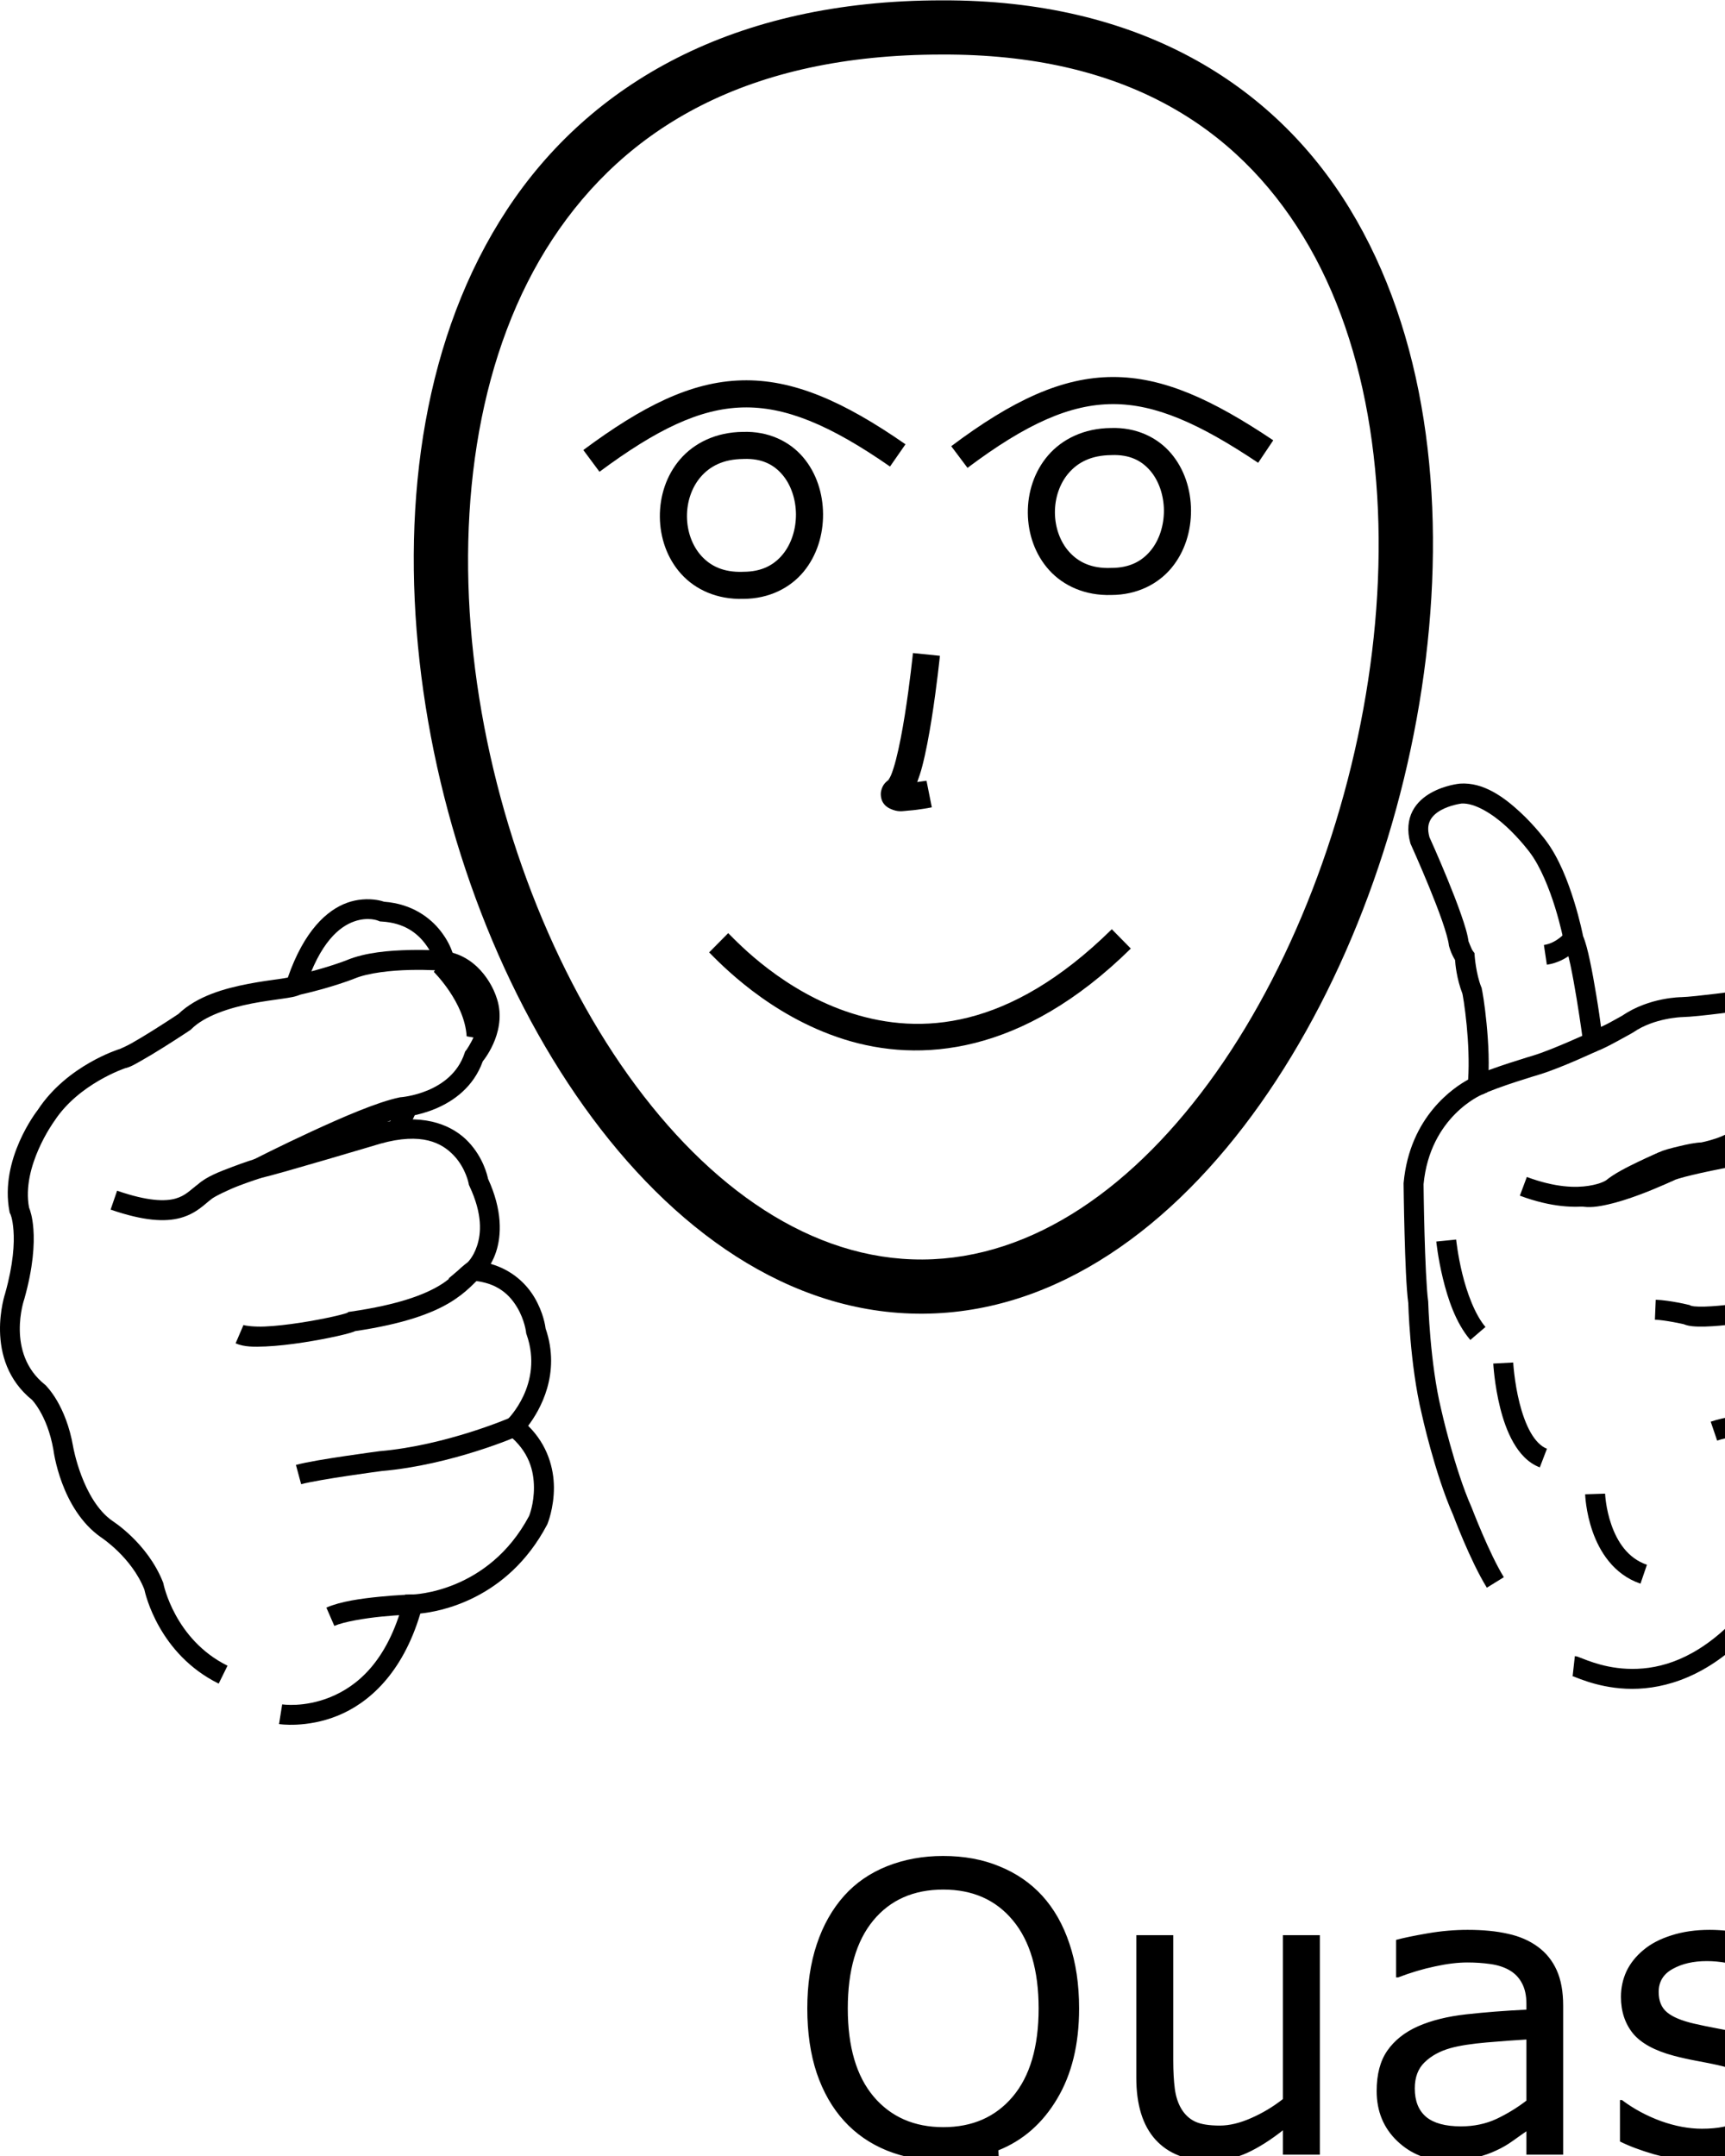 <?xml version="1.0" encoding="UTF-8" standalone="no"?>
<!-- Created with Inkscape (http://www.inkscape.org/) -->

<svg
   xmlns:dc="http://purl.org/dc/elements/1.1/"
   xmlns:cc="http://creativecommons.org/ns#"
   xmlns:rdf="http://www.w3.org/1999/02/22-rdf-syntax-ns#"
   xmlns:svg="http://www.w3.org/2000/svg"
   xmlns="http://www.w3.org/2000/svg"
   xmlns:sodipodi="http://sodipodi.sourceforge.net/DTD/sodipodi-0.dtd"
   xmlns:inkscape="http://www.inkscape.org/namespaces/inkscape"
   width="1000"
   height="1250"
   viewBox="0 0 1000 1250"
   version="1.1"
   id="svg3373"
   inkscape:version="0.92.4 (5da689c313, 2019-01-14)"
   sodipodi:docname="Quase.svg">
  <defs
     id="defs3367" />
  <sodipodi:namedview
     id="base"
     pagecolor="#ffffff"
     bordercolor="#666666"
     borderopacity="1.0"
     inkscape:pageopacity="0.0"
     inkscape:pageshadow="2"
     inkscape:zoom="0.25"
     inkscape:cx="936.30396"
     inkscape:cy="706.83817"
     inkscape:document-units="px"
     inkscape:current-layer="layer1"
     showgrid="false"
     inkscape:window-width="1366"
     inkscape:window-height="715"
     inkscape:window-x="-8"
     inkscape:window-y="-8"
     inkscape:window-maximized="1"
     units="px" />
  <g
     inkscape:label="Camada 1"
     inkscape:groupmode="layer"
     id="layer1"
     transform="translate(0,33.729)">
    <path
       style="color:#000000;font-style:normal;font-variant:normal;font-weight:normal;font-stretch:normal;font-size:medium;line-height:normal;font-family:sans-serif;font-variant-ligatures:normal;font-variant-position:normal;font-variant-caps:normal;font-variant-numeric:normal;font-variant-alternates:normal;font-feature-settings:normal;text-indent:0;text-align:start;text-decoration:none;text-decoration-line:none;text-decoration-style:solid;text-decoration-color:#000000;letter-spacing:normal;word-spacing:normal;text-transform:none;writing-mode:lr-tb;direction:ltr;text-orientation:mixed;dominant-baseline:auto;baseline-shift:baseline;text-anchor:start;white-space:normal;shape-padding:0;clip-rule:nonzero;display:inline;overflow:visible;visibility:visible;opacity:1;isolation:auto;mix-blend-mode:normal;color-interpolation:sRGB;color-interpolation-filters:linearRGB;solid-color:#000000;solid-opacity:1;vector-effect:none;fill:#000000;fill-opacity:1;fill-rule:nonzero;stroke:none;stroke-width:11.575;stroke-linecap:butt;stroke-linejoin:miter;stroke-miterlimit:4;stroke-dasharray:none;stroke-dashoffset:0;stroke-opacity:1;color-rendering:auto;image-rendering:auto;shape-rendering:auto;text-rendering:auto;enable-background:accumulate"
       d="m 209.98,487.766 c -2.68,0.225 -5.614,0.787 -8.672,1.881 -11.81,4.227 -25.06,16.284 -34.457,43.402 -1.227,0.243 -2.915,0.517 -5.076,0.826 -4.674,0.668 -11.025,1.494 -17.949,2.834 -13.581,2.629 -29.535,7.012 -40.422,17.455 -0.201,0.134 -7.31,4.874 -15.334,9.889 -4.068,2.543 -8.317,5.118 -11.832,7.09 -3.515,1.972 -7.048,3.358 -6.553,3.252 l -0.273,0.059 -0.268,0.084 c 0,0 -30.222,9.282 -47.217,35.209 -0.668,0.851 -22.224,28.551 -16.455,58.836 l 0.15,0.789 0.359,0.717 c 0,0 1.299,2.254 1.84,9.631 0.541,7.377 -0.012,19.244 -4.834,36.436 l 0.104,-0.328 c 0,0 -13.433,38.942 15.707,62.254 l -0.389,-0.34 c 0,0 1.913,1.761 4.684,6.523 2.77,4.763 6.077,12.207 7.902,22.752 l -0.023,-0.146 c 0,0 4.136,34.239 27.51,50.65 l 0.107,0.074 0.111,0.072 c 0,0 17.553,11.462 24.957,30.062 0.56,2.64 8.488,37.569 43.121,54.66 l 5.123,-10.379 C 101.21,916.863 94.76,884.562 94.76,884.562 l -0.104,-0.52 -0.193,-0.49 C 85.396,860.646 64.916,847.9 64.916,847.9 l 0.217,0.145 C 47.814,835.885 42.426,805.189 42.426,805.189 l -0.01,-0.074 -0.014,-0.074 c -2.071,-11.966 -5.906,-20.754 -9.305,-26.598 -3.399,-5.843 -6.68,-9.061 -6.68,-9.061 l -0.188,-0.18 -0.201,-0.162 C 3.221,750.794 14.031,719.607 14.031,719.607 l 0.055,-0.162 0.047,-0.166 c 5.135,-18.306 5.882,-31.549 5.232,-40.406 -0.522,-7.112 -1.904,-10.947 -2.529,-12.52 -4.486,-23.773 14.51,-49.893 14.51,-49.893 l 0.127,-0.164 0.113,-0.174 c 14.179,-21.663 41.068,-30.555 41.068,-30.555 l -0.543,0.143 c 3.526,-0.756 6,-2.346 9.791,-4.473 3.791,-2.127 8.146,-4.773 12.303,-7.371 8.314,-5.196 15.836,-10.211 15.836,-10.211 l 0.477,-0.318 0.404,-0.404 c 7.721,-7.721 22.111,-12.347 35.104,-14.861 6.496,-1.257 12.591,-2.055 17.387,-2.74 2.398,-0.343 4.458,-0.649 6.232,-1.021 0.887,-0.186 1.698,-0.381 2.562,-0.68 0.864,-0.299 1.811,-0.503 3.219,-1.91 l 0.986,-0.986 0.428,-1.326 c 8.744,-27.065 20.036,-35.881 28.369,-38.863 8.333,-2.982 14.105,-0.436 14.105,-0.436 l 0.912,0.383 0.988,0.057 c 13.235,0.767 20.544,6.754 25.141,12.697 4.597,5.943 5.934,11.457 5.934,11.457 l 0.898,3.719 3.775,0.629 c 14.42,2.403 19.668,18.521 19.668,18.521 l 0.051,0.166 0.062,0.164 c 4.584,12.114 -6.479,27.25 -6.479,27.25 l -0.637,0.801 -0.322,0.971 c -7.795,23.386 -36.881,25.492 -36.881,25.492 l -0.402,0.027 -0.395,0.082 c -12.912,2.68 -33.385,11.614 -51.414,19.947 -18.029,8.334 -33.16,16.062 -33.16,16.062 l 3.934,10.793 c 6.251,-1.442 23.25,-6.354 39.178,-11.014 15.878,-4.645 30.255,-8.938 30.346,-8.965 l 0.014,-0.004 c 24.045,-6.721 35.669,-0.438 42.596,6.898 6.928,7.338 8.572,16.236 8.572,16.236 l 0.133,0.762 0.328,0.697 c 7.704,16.422 6.763,27.498 4.4,34.631 -2.362,7.133 -5.924,10.006 -5.924,10.006 l -10.758,9.082 14.035,1.109 c 14.58,1.151 21.687,8.38 25.99,15.676 4.303,7.296 5.074,14.232 5.074,14.232 l 0.072,0.67 0.223,0.635 c 10.117,28.796 -11.148,49.365 -11.148,49.365 l -4.676,4.59 5.133,4.072 c 12.171,9.659 14.917,21.058 14.965,30.67 0.047,9.4 -2.676,16.187 -2.799,16.49 -23.757,44.695 -67.602,45.553 -67.602,45.553 l -4.314,0.117 -1.117,4.17 c -9.359,34.94 -26.976,49.017 -42.213,55.23 -15.237,6.213 -27.912,4.189 -27.912,4.189 l -1.818,11.43 c 0,0 15.897,2.523 34.102,-4.9 17.559,-7.16 37.342,-24.106 47.812,-59.197 10.191,-1.028 50.296,-7.527 73.467,-51.473 l 0.125,-0.238 0.104,-0.25 c 0,0 3.8,-9.147 3.74,-21.18 -0.054,-10.748 -3.457,-24.371 -14.932,-35.703 6.807,-8.999 19.154,-30.168 10.105,-56.424 -0.167,-1.342 -1.229,-9.125 -6.42,-17.928 -4.57,-7.749 -12.762,-15.884 -25.379,-19.514 1.11,-1.969 2.184,-4.219 3.053,-6.842 3.225,-9.737 3.786,-24.199 -4.627,-42.516 -0.4,-1.989 -2.774,-12.28 -11.379,-21.395 -8.665,-9.178 -24.099,-16.137 -47.154,-11.646 3.751,-1.282 7.043,-2.265 9.598,-2.795 l -0.795,0.109 c 0,0 35.819,-2.221 46.684,-32.354 1.587,-1.964 14.737,-18.968 7.727,-37.701 -0.197,-0.639 -6.488,-19.93 -25.215,-25.258 -1.026,-2.937 -2.811,-7.241 -6.869,-12.488 -6.009,-7.769 -16.639,-15.876 -32.779,-17.076 -1.709,-0.573 -6.286,-1.867 -12.752,-1.324 z"
       id="path3785"
       inkscape:connector-curvature="0" />
    <path
       style="color:#000000;font-style:normal;font-variant:normal;font-weight:normal;font-stretch:normal;font-size:medium;line-height:normal;font-family:sans-serif;font-variant-ligatures:normal;font-variant-position:normal;font-variant-caps:normal;font-variant-numeric:normal;font-variant-alternates:normal;font-feature-settings:normal;text-indent:0;text-align:start;text-decoration:none;text-decoration-line:none;text-decoration-style:solid;text-decoration-color:#000000;letter-spacing:normal;word-spacing:normal;text-transform:none;writing-mode:lr-tb;direction:ltr;text-orientation:mixed;dominant-baseline:auto;baseline-shift:baseline;text-anchor:start;white-space:normal;shape-padding:0;clip-rule:nonzero;display:inline;overflow:visible;visibility:visible;opacity:1;isolation:auto;mix-blend-mode:normal;color-interpolation:sRGB;color-interpolation-filters:linearRGB;solid-color:#000000;solid-opacity:1;vector-effect:none;fill:#000000;fill-opacity:1;fill-rule:nonzero;stroke:none;stroke-width:11.575;stroke-linecap:butt;stroke-linejoin:miter;stroke-miterlimit:4;stroke-dasharray:none;stroke-dashoffset:0;stroke-opacity:1;color-rendering:auto;image-rendering:auto;shape-rendering:auto;text-rendering:auto;enable-background:accumulate"
       d="m 295.857,788.172 c 0,0 -37.111,16.098 -75.676,19.451 l -0.125,0.01 -0.125,0.018 c 0,0 -9.134,1.195 -19.691,2.773 -10.558,1.578 -22.276,3.444 -28.68,5.168 l 3.008,11.178 c 4.852,-1.306 16.945,-3.338 27.383,-4.898 10.438,-1.56 19.484,-2.744 19.484,-2.744 l -0.25,0.027 c 41.089,-3.573 79.305,-20.377 79.305,-20.377 z"
       id="path3787"
       inkscape:connector-curvature="0" />
    <path
       style="color:#000000;font-style:normal;font-variant:normal;font-weight:normal;font-stretch:normal;font-size:medium;line-height:normal;font-family:sans-serif;font-variant-ligatures:normal;font-variant-position:normal;font-variant-caps:normal;font-variant-numeric:normal;font-variant-alternates:normal;font-feature-settings:normal;text-indent:0;text-align:start;text-decoration:none;text-decoration-line:none;text-decoration-style:solid;text-decoration-color:#000000;letter-spacing:normal;word-spacing:normal;text-transform:none;writing-mode:lr-tb;direction:ltr;text-orientation:mixed;dominant-baseline:auto;baseline-shift:baseline;text-anchor:start;white-space:normal;shape-padding:0;clip-rule:nonzero;display:inline;overflow:visible;visibility:visible;opacity:1;isolation:auto;mix-blend-mode:normal;color-interpolation:sRGB;color-interpolation-filters:linearRGB;solid-color:#000000;solid-opacity:1;vector-effect:none;fill:#000000;fill-opacity:1;fill-rule:nonzero;stroke:none;stroke-width:11.575;stroke-linecap:butt;stroke-linejoin:miter;stroke-miterlimit:4;stroke-dasharray:none;stroke-dashoffset:0;stroke-opacity:1;color-rendering:auto;image-rendering:auto;shape-rendering:auto;text-rendering:auto;enable-background:accumulate"
       d="m 271.102,698.217 c -5.57,3.801 -7.834,8.285 -16.473,13.447 -8.639,5.163 -23.428,11.009 -51.227,15.043 l -1.391,0.203 -1.143,0.816 c 0.903,-0.645 0.643,-0.364 0.301,-0.24 -0.342,0.123 -0.944,0.316 -1.705,0.533 -1.523,0.434 -3.702,0.981 -6.289,1.562 -5.174,1.164 -12.013,2.485 -19.096,3.572 -7.083,1.088 -14.435,1.94 -20.562,2.203 -6.128,0.263 -11.315,-0.429 -12.373,-0.883 l -4.559,10.639 c 5.002,2.144 10.636,2.1 17.428,1.809 6.792,-0.292 14.457,-1.195 21.822,-2.326 7.365,-1.131 14.406,-2.49 19.879,-3.721 2.736,-0.615 5.073,-1.195 6.924,-1.723 0.926,-0.264 1.725,-0.513 2.457,-0.777 0.205,-0.074 0.512,-0.279 0.701,-0.344 28.29,-4.177 44.538,-10.317 54.77,-16.432 10.329,-6.173 14.833,-12.302 17.061,-13.822 z"
       id="path3789"
       inkscape:connector-curvature="0" />
    <path
       style="color:#000000;font-style:normal;font-variant:normal;font-weight:normal;font-stretch:normal;font-size:medium;line-height:normal;font-family:sans-serif;font-variant-ligatures:normal;font-variant-position:normal;font-variant-caps:normal;font-variant-numeric:normal;font-variant-alternates:normal;font-feature-settings:normal;text-indent:0;text-align:start;text-decoration:none;text-decoration-line:none;text-decoration-style:solid;text-decoration-color:#000000;letter-spacing:normal;word-spacing:normal;text-transform:none;writing-mode:lr-tb;direction:ltr;text-orientation:mixed;dominant-baseline:auto;baseline-shift:baseline;text-anchor:start;white-space:normal;shape-padding:0;clip-rule:nonzero;display:inline;overflow:visible;visibility:visible;opacity:1;isolation:auto;mix-blend-mode:normal;color-interpolation:sRGB;color-interpolation-filters:linearRGB;solid-color:#000000;solid-opacity:1;vector-effect:none;fill:#000000;fill-opacity:1;fill-rule:nonzero;stroke:none;stroke-width:11.575;stroke-linecap:butt;stroke-linejoin:miter;stroke-miterlimit:4;stroke-dasharray:none;stroke-dashoffset:0;stroke-opacity:1;color-rendering:auto;image-rendering:auto;shape-rendering:auto;text-rendering:auto;enable-background:accumulate"
       d="m 147.959,638.166 c 0,0 -6.294,1.967 -13.439,4.691 -7.145,2.724 -14.752,5.534 -19.748,10.055 l 0.438,-0.359 c -4.91,3.637 -7.622,7.006 -13.52,8.639 -5.897,1.633 -15.744,1.655 -33.803,-4.562 l -3.768,10.945 c 19.286,6.64 31.633,7.273 40.658,4.773 9.025,-2.499 13.965,-8.007 17.32,-10.492 l 0.229,-0.17 0.211,-0.189 c 1.432,-1.296 9.341,-5.243 16.105,-7.822 6.765,-2.579 12.773,-4.461 12.773,-4.461 z"
       id="path3791"
       inkscape:connector-curvature="0" />
    <path
       style="color:#000000;font-style:normal;font-variant:normal;font-weight:normal;font-stretch:normal;font-size:medium;line-height:normal;font-family:sans-serif;font-variant-ligatures:normal;font-variant-position:normal;font-variant-caps:normal;font-variant-numeric:normal;font-variant-alternates:normal;font-feature-settings:normal;text-indent:0;text-align:start;text-decoration:none;text-decoration-line:none;text-decoration-style:solid;text-decoration-color:#000000;letter-spacing:normal;word-spacing:normal;text-transform:none;writing-mode:lr-tb;direction:ltr;text-orientation:mixed;dominant-baseline:auto;baseline-shift:baseline;text-anchor:start;white-space:normal;shape-padding:0;clip-rule:nonzero;display:inline;overflow:visible;visibility:visible;opacity:1;isolation:auto;mix-blend-mode:normal;color-interpolation:sRGB;color-interpolation-filters:linearRGB;solid-color:#000000;solid-opacity:1;vector-effect:none;fill:#000000;fill-opacity:1;fill-rule:nonzero;stroke:none;stroke-width:11.575;stroke-linecap:butt;stroke-linejoin:miter;stroke-miterlimit:4;stroke-dasharray:none;stroke-dashoffset:0;stroke-opacity:1;color-rendering:auto;image-rendering:auto;shape-rendering:auto;text-rendering:auto;enable-background:accumulate"
       d="m 237.516,517.066 c -11.642,0.26 -25.691,1.347 -36.613,5.928 l 0.086,-0.035 c 0,0 -12.327,4.939 -30.896,9.016 l 2.482,11.307 c 19.445,-4.269 32.717,-9.576 32.717,-9.576 l 0.043,-0.018 0.045,-0.018 c 8.056,-3.378 21.394,-4.786 32.395,-5.031 11,-0.245 19.662,0.471 19.662,0.471 l 0.957,-11.535 c 0,0 -9.235,-0.767 -20.877,-0.508 z"
       id="path3793"
       inkscape:connector-curvature="0" />
    <path
       style="color:#000000;font-style:normal;font-variant:normal;font-weight:normal;font-stretch:normal;font-size:medium;line-height:normal;font-family:sans-serif;font-variant-ligatures:normal;font-variant-position:normal;font-variant-caps:normal;font-variant-numeric:normal;font-variant-alternates:normal;font-feature-settings:normal;text-indent:0;text-align:start;text-decoration:none;text-decoration-line:none;text-decoration-style:solid;text-decoration-color:#000000;letter-spacing:normal;word-spacing:normal;text-transform:none;writing-mode:lr-tb;direction:ltr;text-orientation:mixed;dominant-baseline:auto;baseline-shift:baseline;text-anchor:start;white-space:normal;shape-padding:0;clip-rule:nonzero;display:inline;overflow:visible;visibility:visible;opacity:1;isolation:auto;mix-blend-mode:normal;color-interpolation:sRGB;color-interpolation-filters:linearRGB;solid-color:#000000;solid-opacity:1;vector-effect:none;fill:#000000;fill-opacity:1;fill-rule:nonzero;stroke:none;stroke-width:11.575;stroke-linecap:butt;stroke-linejoin:miter;stroke-miterlimit:4;stroke-dasharray:none;stroke-dashoffset:0;stroke-opacity:1;color-rendering:auto;image-rendering:auto;shape-rendering:auto;text-rendering:auto;enable-background:accumulate"
       d="m 231.309,605.062 c 0,0 -1.214,2.425 -2.555,5.416 -1.341,2.991 -2.818,6.313 -3.543,9.537 l 11.293,2.541 c 0.249,-1.105 1.585,-4.599 2.814,-7.344 1.23,-2.745 2.344,-4.975 2.344,-4.975 z"
       id="path3795"
       inkscape:connector-curvature="0" />
    <path
       style="color:#000000;font-style:normal;font-variant:normal;font-weight:normal;font-stretch:normal;font-size:medium;line-height:normal;font-family:sans-serif;font-variant-ligatures:normal;font-variant-position:normal;font-variant-caps:normal;font-variant-numeric:normal;font-variant-alternates:normal;font-feature-settings:normal;text-indent:0;text-align:start;text-decoration:none;text-decoration-line:none;text-decoration-style:solid;text-decoration-color:#000000;letter-spacing:normal;word-spacing:normal;text-transform:none;writing-mode:lr-tb;direction:ltr;text-orientation:mixed;dominant-baseline:auto;baseline-shift:baseline;text-anchor:start;white-space:normal;shape-padding:0;clip-rule:nonzero;display:inline;overflow:visible;visibility:visible;opacity:1;isolation:auto;mix-blend-mode:normal;color-interpolation:sRGB;color-interpolation-filters:linearRGB;solid-color:#000000;solid-opacity:1;vector-effect:none;fill:#000000;fill-opacity:1;fill-rule:nonzero;stroke:none;stroke-width:11.575;stroke-linecap:butt;stroke-linejoin:miter;stroke-miterlimit:4;stroke-dasharray:none;stroke-dashoffset:0;stroke-opacity:1;color-rendering:auto;image-rendering:auto;shape-rendering:auto;text-rendering:auto;enable-background:accumulate"
       d="m 257.498,520.15 -5.988,9.633 c 0,0 17.822,17.593 19.014,37.314 l 11.08,1.971 c 5.415,-12.382 3.998,-23.834 -1.43,-32.143 -5.428,-8.308 -14.087,-13.59 -22.676,-16.775 z"
       id="path3797"
       inkscape:connector-curvature="0" />
    <path
       style="color:#000000;font-style:normal;font-variant:normal;font-weight:normal;font-stretch:normal;font-size:medium;line-height:normal;font-family:sans-serif;font-variant-ligatures:normal;font-variant-position:normal;font-variant-caps:normal;font-variant-numeric:normal;font-variant-alternates:normal;font-feature-settings:normal;text-indent:0;text-align:start;text-decoration:none;text-decoration-line:none;text-decoration-style:solid;text-decoration-color:#000000;letter-spacing:normal;word-spacing:normal;text-transform:none;writing-mode:lr-tb;direction:ltr;text-orientation:mixed;dominant-baseline:auto;baseline-shift:baseline;text-anchor:start;white-space:normal;shape-padding:0;clip-rule:nonzero;display:inline;overflow:visible;visibility:visible;opacity:1;isolation:auto;mix-blend-mode:normal;color-interpolation:sRGB;color-interpolation-filters:linearRGB;solid-color:#000000;solid-opacity:1;vector-effect:none;fill:#000000;fill-opacity:1;fill-rule:nonzero;stroke:none;stroke-width:11.575;stroke-linecap:butt;stroke-linejoin:miter;stroke-miterlimit:4;stroke-dasharray:none;stroke-dashoffset:0;stroke-opacity:1;color-rendering:auto;image-rendering:auto;shape-rendering:auto;text-rendering:auto;enable-background:accumulate"
       d="m 239.129,890.721 c 0,0 -8.61,0.253 -19.018,1.289 -10.408,1.036 -22.428,2.616 -30.912,6.305 l 4.615,10.615 c 5.597,-2.433 17.474,-4.41 27.441,-5.402 9.967,-0.992 18.213,-1.236 18.213,-1.236 z"
       id="path3799"
       inkscape:connector-curvature="0" />
    <path
       style="color:#000000;font-style:normal;font-variant:normal;font-weight:normal;font-stretch:normal;font-size:medium;line-height:normal;font-family:sans-serif;font-variant-ligatures:normal;font-variant-position:normal;font-variant-caps:normal;font-variant-numeric:normal;font-variant-alternates:normal;font-feature-settings:normal;text-indent:0;text-align:start;text-decoration:none;text-decoration-line:none;text-decoration-style:solid;text-decoration-color:#000000;letter-spacing:normal;word-spacing:normal;text-transform:none;writing-mode:lr-tb;direction:ltr;text-orientation:mixed;dominant-baseline:auto;baseline-shift:baseline;text-anchor:start;white-space:normal;shape-padding:0;clip-rule:nonzero;display:inline;overflow:visible;visibility:visible;opacity:1;isolation:auto;mix-blend-mode:normal;color-interpolation:sRGB;color-interpolation-filters:linearRGB;solid-color:#000000;solid-opacity:1;vector-effect:none;fill:#000000;fill-opacity:1;fill-rule:nonzero;stroke:none;stroke-width:11.575;stroke-linecap:butt;stroke-linejoin:miter;stroke-miterlimit:4;stroke-dasharray:none;stroke-dashoffset:0;stroke-opacity:1;color-rendering:auto;image-rendering:auto;shape-rendering:auto;text-rendering:auto;enable-background:accumulate"
       d="m 846.324,420.6 -0.104,0.006 -0.102,0.012 c 0,0 -8.488,0.785 -16.533,5.309 -4.022,2.262 -8.139,5.59 -10.723,10.562 -2.583,4.973 -3.286,11.43 -1.291,18.51 l 0.119,0.422 0.18,0.398 c 0,0 5.213,11.5 10.604,24.668 2.695,6.584 5.43,13.579 7.557,19.682 2.127,6.103 3.615,11.549 3.871,13.857 l 0.059,0.533 0.156,0.512 c 0,0 0.988,3.939 3.398,7.807 0.145,2.106 0.833,10.651 4.291,19.568 0.016,0.034 -0.051,-0.133 -0.045,-0.105 0.042,0.179 0.116,0.538 0.203,1.002 0.175,0.928 0.406,2.303 0.66,3.996 0.508,3.387 1.114,8.07 1.631,13.389 0.944,9.711 1.51,21.51 0.84,31.467 -7.723,4.225 -33.829,20.994 -37.396,59.842 l -0.027,0.295 0.004,0.295 c 0,0 0.14,13.326 0.549,28.619 0.409,15.293 1.023,32.25 2.205,40.865 l -0.051,-0.637 c 0,0 0.843,35.68 7.797,64.498 0.014,0.063 7.484,34.366 18.227,58.68 0,0 9.815,26.382 19.539,42.127 l 9.848,-6.084 c -8.457,-13.693 -18.555,-40.127 -18.555,-40.127 l -0.061,-0.154 -0.066,-0.154 c -9.956,-22.402 -17.639,-56.816 -17.639,-56.816 l -0.012,-0.057 -0.014,-0.057 c -6.499,-26.881 -7.494,-62.154 -7.494,-62.154 l -0.008,-0.32 -0.043,-0.318 c -0.96,-6.996 -1.698,-24.416 -2.104,-39.6 -0.401,-14.987 -0.534,-27.725 -0.537,-28.062 3.728,-39.369 33.744,-51.928 33.744,-51.928 l 3.123,-1.359 0.328,-3.389 c 1.149,-11.834 0.4,-25.529 -0.676,-36.592 -0.538,-5.531 -1.165,-10.384 -1.705,-13.984 -0.27,-1.8 -0.517,-3.282 -0.73,-4.418 -0.107,-0.568 -0.203,-1.045 -0.305,-1.482 -0.102,-0.437 0.129,-0.348 -0.631,-1.867 l 0.215,0.484 c -2.985,-7.648 -3.727,-17.73 -3.727,-17.73 l -0.107,-1.73 -1.041,-1.389 c -0.683,-0.91 -2.555,-5.787 -2.555,-5.787 l 0.215,1.045 c -0.501,-4.51 -2.207,-9.969 -4.443,-16.387 -2.236,-6.418 -5.034,-13.557 -7.777,-20.258 -5.359,-13.092 -10.287,-23.961 -10.523,-24.482 -1.266,-4.666 -0.717,-7.505 0.473,-9.795 1.211,-2.332 3.41,-4.282 6.125,-5.809 5.357,-3.012 11.81,-3.845 11.984,-3.867 7.536,-0.481 17.885,5.873 25.93,13.281 8.077,7.438 13.697,15.096 13.697,15.096 l 0.023,0.031 0.023,0.033 c 6.14,8.155 11.258,21.051 14.57,31.752 3.313,10.701 4.934,19.107 4.934,19.107 l 0.133,0.688 0.291,0.637 c 0.749,1.629 2.215,6.744 3.492,12.725 1.277,5.981 2.544,13.07 3.658,19.834 2.228,13.528 3.844,25.738 3.844,25.738 l 0.93,7.041 6.709,-2.332 c 3.595,-1.251 8.298,-3.799 12.779,-6.219 4.481,-2.419 8.32,-4.613 8.32,-4.613 l 0.209,-0.119 0.197,-0.137 c 12.031,-8.271 27.963,-8.723 27.963,-8.723 h 0.035 0.035 c 10.193,-0.249 35.938,-3.951 35.938,-3.951 l 0.572,-0.078 0.547,-0.191 c 11.458,-4.02 20.289,-4.05 26.209,-3.197 5.92,0.852 8.445,2.355 8.445,2.355 l 0.232,0.129 0.244,0.109 c 10.523,4.667 14.215,12.793 15.744,20.533 1.504,7.615 0.434,13.934 0.399,14.141 -2.905,12.614 -9.315,18.049 -15.156,20.992 -5.863,2.954 -10.762,2.953 -10.762,2.953 l 0.807,0.057 c -17.015,-2.393 -30.631,9.236 -30.631,9.236 l -0.377,0.303 -0.322,0.363 c -1.968,2.222 -7.348,4.986 -12.152,6.604 -4.804,1.618 -8.811,2.365 -8.811,2.365 l 0.953,-0.096 c -3.958,0.068 -8.768,1.109 -13.582,2.264 -4.814,1.155 -8.551,2.054 -11.561,3.506 l -9.906,4.779 9.551,5.457 c 0.196,0.112 1.117,1.859 1.117,1.859 l 1.498,6.736 6.373,-2.648 c 5.363,-2.228 23.824,-6.154 39.881,-8.979 15.889,-2.795 29.773,-4.832 30.066,-4.875 13.209,-0.773 20.628,5.734 25.707,13.033 5.1,7.33 6.871,14.936 6.871,14.936 l 0.1,0.447 0.17,0.426 c 7.373,18.433 -5.586,34.215 -5.586,34.215 l -6.236,7.57 9.643,1.797 c 10.596,1.976 16.355,9.132 19.938,16.488 3.583,7.357 4.377,14.182 4.377,14.182 l 0.022,0.197 0.035,0.193 c 3.13,17.214 -15.365,35.871 -15.365,35.871 l -4.701,4.41 4.891,4.201 c 7.6,6.528 10.857,12.945 12.002,19.193 1.145,6.248 0.062,12.544 -2.103,18.363 -2.166,5.819 -5.404,11.07 -8.172,14.902 -1.384,1.916 -2.645,3.478 -3.594,4.607 -0.474,0.565 -0.868,1.019 -1.178,1.375 -0.119,0.137 -0.279,0.354 -0.355,0.432 -12.765,12.534 -21.691,15.797 -26.785,16.398 -2.553,0.301 -4.213,-0.032 -5.18,-0.334 -0.967,-0.302 -0.812,-0.279 -0.812,-0.279 l -8.221,-6.094 -0.986,10.186 c -0.238,2.454 -1.876,4.228 -4.115,5.713 -2.24,1.485 -4.377,2.117 -4.377,2.117 l -5.387,1.537 1.207,4.828 c -0.01,0.106 -0.023,0.456 -0.182,0.936 -0.322,0.973 -0.983,2.462 -1.881,4.148 -1.796,3.373 -4.515,7.58 -7.309,11.586 -5.381,7.717 -10.765,14.407 -11.174,14.914 -22.252,21.112 -42.671,25.304 -58.336,24.607 -7.861,-0.349 -14.518,-2 -19.473,-3.607 -2.477,-0.804 -4.52,-1.591 -6.137,-2.225 -0.808,-0.317 -1.504,-0.594 -2.168,-0.836 -0.664,-0.242 -1.042,-0.498 -2.521,-0.662 l -1.279,11.504 c -0.993,-0.11 -0.581,-0.12 -0.166,0.031 0.415,0.151 1.086,0.416 1.914,0.74 1.656,0.649 3.966,1.545 6.785,2.459 5.638,1.829 13.347,3.75 22.531,4.158 18.369,0.816 42.668,-4.721 67.076,-28 l 0.272,-0.258 0.234,-0.291 c 0,0 6.051,-7.477 11.936,-15.914 2.942,-4.219 5.85,-8.671 8.031,-12.766 1.091,-2.047 2.005,-3.994 2.654,-5.957 0.151,-0.456 0.239,-0.951 0.371,-1.418 1.188,-0.55 2.385,-1.065 3.773,-1.986 2.453,-1.626 5.136,-4.199 7.019,-7.582 2.061,0.362 4.394,0.578 7.256,0.24 8.366,-0.987 19.599,-5.916 33.627,-19.717 l 0.359,-0.352 0.291,-0.41 c -0.51,0.714 -0.074,0.11 0.242,-0.254 0.316,-0.363 0.767,-0.882 1.307,-1.525 1.08,-1.286 2.522,-3.073 4.111,-5.273 3.178,-4.4 6.961,-10.448 9.639,-17.643 2.677,-7.195 4.261,-15.63 2.639,-24.486 -1.337,-7.301 -5.095,-14.705 -11.518,-21.561 6.479,-7.284 17.987,-23.211 14.725,-41.855 -0.025,-0.229 -0.972,-8.63 -5.445,-17.814 -3.674,-7.543 -10.178,-15.927 -20.438,-20.348 4.36,-8.156 9.537,-22.663 3.022,-38.953 l 0.272,0.871 c 0,0 -2.126,-9.601 -8.66,-18.992 -6.534,-9.391 -18.455,-19.085 -36.094,-17.975 l -0.238,0.016 -0.236,0.035 c 0,0 -12.821,2 -25.52,4.135 0.714,-0.635 1.472,-1.201 2.119,-1.932 l -0.697,0.668 c 0,0 11.059,-8.287 21.75,-6.783 l 0.4,0.057 h 0.404 c 0,0 7.656,-3e-4 15.971,-4.189 8.315,-4.189 17.671,-13.029 21.275,-28.887 l 0.029,-0.129 0.023,-0.129 c 0,0 1.564,-8.507 -0.424,-18.57 -1.972,-9.979 -7.96,-22.274 -22.072,-28.693 -0.199,-0.106 -4.853,-2.574 -12.301,-3.646 -7.444,-1.072 -18.043,-0.851 -30.875,3.5 -0.555,0.075 -26.845,3.62 -34.322,3.803 l 0.068,-0.002 c 0,0 -18.7,-0.017 -34.375,10.76 l 0.408,-0.256 c 0,0 -3.737,2.134 -8.076,4.477 -1.811,0.977 -2.822,1.379 -4.625,2.283 -0.625,-4.515 -1.138,-8.62 -2.717,-18.207 -1.132,-6.873 -2.421,-14.096 -3.762,-20.371 -1.234,-5.779 -2.4,-10.42 -3.93,-14.092 -0.078,-0.403 -1.755,-9.006 -5.18,-20.068 -3.502,-11.313 -8.66,-25.023 -16.361,-35.264 -0.041,-0.056 -6.179,-8.461 -15.172,-16.742 -9.023,-8.309 -21.02,-17.291 -34.689,-16.314 z"
       id="path3801"
       inkscape:connector-curvature="0" />
    <path
       style="fill:none;stroke:#000000;stroke-width:11.575;stroke-linecap:butt;stroke-linejoin:miter;stroke-miterlimit:4;stroke-dasharray:none;stroke-opacity:1"
       d="m 1083.967,780.271 c 0,0 0,0 0,0 z"
       id="path3803"
       inkscape:connector-curvature="0" />
    <path
       style="color:#000000;font-style:normal;font-variant:normal;font-weight:normal;font-stretch:normal;font-size:medium;line-height:normal;font-family:sans-serif;font-variant-ligatures:normal;font-variant-position:normal;font-variant-caps:normal;font-variant-numeric:normal;font-variant-alternates:normal;font-feature-settings:normal;text-indent:0;text-align:start;text-decoration:none;text-decoration-line:none;text-decoration-style:solid;text-decoration-color:#000000;letter-spacing:normal;word-spacing:normal;text-transform:none;writing-mode:lr-tb;direction:ltr;text-orientation:mixed;dominant-baseline:auto;baseline-shift:baseline;text-anchor:start;white-space:normal;shape-padding:0;clip-rule:nonzero;display:inline;overflow:visible;visibility:visible;opacity:1;isolation:auto;mix-blend-mode:normal;color-interpolation:sRGB;color-interpolation-filters:linearRGB;solid-color:#000000;solid-opacity:1;vector-effect:none;fill:#000000;fill-opacity:1;fill-rule:nonzero;stroke:none;stroke-width:11.575;stroke-linecap:butt;stroke-linejoin:miter;stroke-miterlimit:4;stroke-dasharray:none;stroke-dashoffset:0;stroke-opacity:1;color-rendering:auto;image-rendering:auto;shape-rendering:auto;text-rendering:auto;enable-background:accumulate"
       d="m 1081.791,774.908 c 0,0 -27.847,11.033 -50.859,11.033 l 0.154,0.002 c 0,0 -23.061,-0.959 -39.365,4.592 l 3.73,10.957 c 12.47,-4.245 35.326,-3.979 35.326,-3.979 l 0.076,0.002 h 0.078 c 26.578,0 55.211,-11.881 55.211,-11.881 z"
       id="path3805"
       inkscape:connector-curvature="0" />
    <path
       style="color:#000000;font-style:normal;font-variant:normal;font-weight:normal;font-stretch:normal;font-size:medium;line-height:normal;font-family:sans-serif;font-variant-ligatures:normal;font-variant-position:normal;font-variant-caps:normal;font-variant-numeric:normal;font-variant-alternates:normal;font-feature-settings:normal;text-indent:0;text-align:start;text-decoration:none;text-decoration-line:none;text-decoration-style:solid;text-decoration-color:#000000;letter-spacing:normal;word-spacing:normal;text-transform:none;writing-mode:lr-tb;direction:ltr;text-orientation:mixed;dominant-baseline:auto;baseline-shift:baseline;text-anchor:start;white-space:normal;shape-padding:0;clip-rule:nonzero;display:inline;overflow:visible;visibility:visible;opacity:1;isolation:auto;mix-blend-mode:normal;color-interpolation:sRGB;color-interpolation-filters:linearRGB;solid-color:#000000;solid-opacity:1;vector-effect:none;fill:#000000;fill-opacity:1;fill-rule:nonzero;stroke:none;stroke-width:11.575;stroke-linecap:butt;stroke-linejoin:miter;stroke-miterlimit:4;stroke-dasharray:none;stroke-dashoffset:0;stroke-opacity:1;color-rendering:auto;image-rendering:auto;shape-rendering:auto;text-rendering:auto;enable-background:accumulate"
       d="m 1067.289,700.158 c 0,0 -0,0.086 -1.035,1.066 -1.031,0.98 -2.857,2.517 -5.809,4.393 -5.876,3.735 -16.242,8.812 -33.541,13.416 -0.217,0.04 -10.631,1.944 -22.09,3.357 -5.789,0.714 -11.786,1.287 -16.576,1.422 -2.395,0.067 -4.495,0.018 -5.998,-0.135 -1.503,-0.153 -2.454,-0.599 -1.963,-0.312 l -0.748,-0.438 -0.842,-0.197 c 0,0 -10.438,-2.554 -18.84,-2.904 l -0.48,11.564 c 6.279,0.262 16.606,2.594 16.646,2.604 1.691,0.683 3.312,1.022 5.055,1.199 2.28,0.232 4.781,0.266 7.494,0.189 5.426,-0.152 11.674,-0.766 17.67,-1.506 11.993,-1.48 22.986,-3.494 22.986,-3.494 l 0.221,-0.041 0.219,-0.057 c 18.376,-4.869 29.909,-10.393 36.996,-14.898 3.544,-2.253 5.974,-4.252 7.576,-5.775 1.602,-1.523 2.605,-2.908 2.605,-2.908 z"
       id="path3807"
       inkscape:connector-curvature="0" />
    <path
       style="color:#000000;font-style:normal;font-variant:normal;font-weight:normal;font-stretch:normal;font-size:medium;line-height:normal;font-family:sans-serif;font-variant-ligatures:normal;font-variant-position:normal;font-variant-caps:normal;font-variant-numeric:normal;font-variant-alternates:normal;font-feature-settings:normal;text-indent:0;text-align:start;text-decoration:none;text-decoration-line:none;text-decoration-style:solid;text-decoration-color:#000000;letter-spacing:normal;word-spacing:normal;text-transform:none;writing-mode:lr-tb;direction:ltr;text-orientation:mixed;dominant-baseline:auto;baseline-shift:baseline;text-anchor:start;white-space:normal;shape-padding:0;clip-rule:nonzero;display:inline;overflow:visible;visibility:visible;opacity:1;isolation:auto;mix-blend-mode:normal;color-interpolation:sRGB;color-interpolation-filters:linearRGB;solid-color:#000000;solid-opacity:1;vector-effect:none;fill:#000000;fill-opacity:1;fill-rule:nonzero;stroke:none;stroke-width:11.575;stroke-linecap:butt;stroke-linejoin:miter;stroke-miterlimit:4;stroke-dasharray:none;stroke-dashoffset:0;stroke-opacity:1;color-rendering:auto;image-rendering:auto;shape-rendering:auto;text-rendering:auto;enable-background:accumulate"
       d="m 962.021,634.244 c 0,0 -5.638,2.376 -12.248,5.557 -6.61,3.181 -14.017,6.9 -18.85,10.904 l 0.328,-0.252 c 0,0 -2.719,2.13 -10.232,3.322 -7.513,1.193 -19.299,1.067 -35.898,-5.119 l -4.043,10.846 c 18.25,6.801 32.224,7.218 41.756,5.705 9.532,-1.513 15.145,-5.336 15.145,-5.336 l 0.17,-0.121 0.16,-0.131 c 2.743,-2.273 10.162,-6.346 16.484,-9.389 6.323,-3.042 11.725,-5.32 11.725,-5.32 z"
       id="path3809"
       inkscape:connector-curvature="0" />
    <path
       style="color:#000000;font-style:normal;font-variant:normal;font-weight:normal;font-stretch:normal;font-size:medium;line-height:normal;font-family:sans-serif;font-variant-ligatures:normal;font-variant-position:normal;font-variant-caps:normal;font-variant-numeric:normal;font-variant-alternates:normal;font-feature-settings:normal;text-indent:0;text-align:start;text-decoration:none;text-decoration-line:none;text-decoration-style:solid;text-decoration-color:#000000;letter-spacing:normal;word-spacing:normal;text-transform:none;writing-mode:lr-tb;direction:ltr;text-orientation:mixed;dominant-baseline:auto;baseline-shift:baseline;text-anchor:start;white-space:normal;shape-padding:0;clip-rule:nonzero;display:inline;overflow:visible;visibility:visible;opacity:1;isolation:auto;mix-blend-mode:normal;color-interpolation:sRGB;color-interpolation-filters:linearRGB;solid-color:#000000;solid-opacity:1;vector-effect:none;fill:#000000;fill-opacity:1;fill-rule:nonzero;stroke:none;stroke-width:11.575;stroke-linecap:butt;stroke-linejoin:miter;stroke-miterlimit:4;stroke-dasharray:none;stroke-dashoffset:0;stroke-opacity:1;color-rendering:auto;image-rendering:auto;shape-rendering:auto;text-rendering:auto;enable-background:accumulate"
       d="m 965.664,639.986 c 0,0 -9.053,4.336 -19.742,8.285 -5.345,1.975 -11.084,3.838 -16.119,4.988 -5.035,1.15 -9.482,1.4 -11.268,1.01 l -2.473,11.309 c 5.141,1.125 10.517,0.292 16.318,-1.033 5.801,-1.325 11.913,-3.332 17.553,-5.416 11.28,-4.168 20.734,-8.705 20.734,-8.705 z"
       id="path3811"
       inkscape:connector-curvature="0" />
    <path
       style="color:#000000;font-style:normal;font-variant:normal;font-weight:normal;font-stretch:normal;font-size:medium;line-height:normal;font-family:sans-serif;font-variant-ligatures:normal;font-variant-position:normal;font-variant-caps:normal;font-variant-numeric:normal;font-variant-alternates:normal;font-feature-settings:normal;text-indent:0;text-align:start;text-decoration:none;text-decoration-line:none;text-decoration-style:solid;text-decoration-color:#000000;letter-spacing:normal;word-spacing:normal;text-transform:none;writing-mode:lr-tb;direction:ltr;text-orientation:mixed;dominant-baseline:auto;baseline-shift:baseline;text-anchor:start;white-space:normal;shape-padding:0;clip-rule:nonzero;display:inline;overflow:visible;visibility:visible;opacity:1;isolation:auto;mix-blend-mode:normal;color-interpolation:sRGB;color-interpolation-filters:linearRGB;solid-color:#000000;solid-opacity:1;vector-effect:none;fill:#000000;fill-opacity:1;fill-rule:nonzero;stroke:none;stroke-width:11.575;stroke-linecap:butt;stroke-linejoin:miter;stroke-miterlimit:4;stroke-dasharray:none;stroke-dashoffset:0;stroke-opacity:1;color-rendering:auto;image-rendering:auto;shape-rendering:auto;text-rendering:auto;enable-background:accumulate"
       d="m 921.139,565.064 c 0,0 -21.692,9.974 -32.135,13.127 -0.029,0.008 -6.28,1.858 -13.711,4.289 -7.448,2.437 -15.87,5.322 -21.188,7.98 l 5.176,10.354 c 3.773,-1.887 12.34,-4.955 19.611,-7.334 7.271,-2.379 13.424,-4.197 13.424,-4.197 l 0.016,-0.006 0.016,-0.004 c 12.501,-3.774 33.668,-13.713 33.668,-13.713 z"
       id="path3813"
       inkscape:connector-curvature="0" />
    <path
       style="color:#000000;font-style:normal;font-variant:normal;font-weight:normal;font-stretch:normal;font-size:medium;line-height:normal;font-family:sans-serif;font-variant-ligatures:normal;font-variant-position:normal;font-variant-caps:normal;font-variant-numeric:normal;font-variant-alternates:normal;font-feature-settings:normal;text-indent:0;text-align:start;text-decoration:none;text-decoration-line:none;text-decoration-style:solid;text-decoration-color:#000000;letter-spacing:normal;word-spacing:normal;text-transform:none;writing-mode:lr-tb;direction:ltr;text-orientation:mixed;dominant-baseline:auto;baseline-shift:baseline;text-anchor:start;white-space:normal;shape-padding:0;clip-rule:nonzero;display:inline;overflow:visible;visibility:visible;opacity:1;isolation:auto;mix-blend-mode:normal;color-interpolation:sRGB;color-interpolation-filters:linearRGB;solid-color:#000000;solid-opacity:1;vector-effect:none;fill:#000000;fill-opacity:1;fill-rule:nonzero;stroke:none;stroke-width:11.575;stroke-linecap:butt;stroke-linejoin:miter;stroke-miterlimit:4;stroke-dasharray:none;stroke-dashoffset:0;stroke-opacity:1;color-rendering:auto;image-rendering:auto;shape-rendering:auto;text-rendering:auto;enable-background:accumulate"
       d="m 907.49,506.863 c 0,0 -4.907,6.164 -12.473,7.291 l 1.705,11.449 c 12.781,-1.904 19.996,-11.756 19.996,-11.756 z"
       id="path3815"
       inkscape:connector-curvature="0" />
    <path
       style="color:#000000;font-style:normal;font-variant:normal;font-weight:normal;font-stretch:normal;font-size:medium;line-height:normal;font-family:sans-serif;font-variant-ligatures:normal;font-variant-position:normal;font-variant-caps:normal;font-variant-numeric:normal;font-variant-alternates:normal;font-feature-settings:normal;text-indent:0;text-align:start;text-decoration:none;text-decoration-line:none;text-decoration-style:solid;text-decoration-color:#000000;letter-spacing:normal;word-spacing:normal;text-transform:none;writing-mode:lr-tb;direction:ltr;text-orientation:mixed;dominant-baseline:auto;baseline-shift:baseline;text-anchor:start;white-space:normal;shape-padding:0;clip-rule:nonzero;display:inline;overflow:visible;visibility:visible;opacity:1;isolation:auto;mix-blend-mode:normal;color-interpolation:sRGB;color-interpolation-filters:linearRGB;solid-color:#000000;solid-opacity:1;vector-effect:none;fill:#000000;fill-opacity:1;fill-rule:nonzero;stroke:none;stroke-width:11.575;stroke-linecap:butt;stroke-linejoin:miter;stroke-miterlimit:4;stroke-dasharray:none;stroke-dashoffset:0;stroke-opacity:1;color-rendering:auto;image-rendering:auto;shape-rendering:auto;text-rendering:auto;enable-background:accumulate"
       d="m 930.496,832.252 -11.57,0.379 c 0,0 0.308,10.143 4.303,21.545 3.995,11.401 12.066,24.915 27.777,30.271 l 3.734,-10.955 c -11.226,-3.827 -17.236,-13.577 -20.588,-23.145 -3.352,-9.567 -3.656,-18.096 -3.656,-18.096 z"
       id="path3817"
       inkscape:connector-curvature="0" />
    <path
       style="color:#000000;font-style:normal;font-variant:normal;font-weight:normal;font-stretch:normal;font-size:medium;line-height:normal;font-family:sans-serif;font-variant-ligatures:normal;font-variant-position:normal;font-variant-caps:normal;font-variant-numeric:normal;font-variant-alternates:normal;font-feature-settings:normal;text-indent:0;text-align:start;text-decoration:none;text-decoration-line:none;text-decoration-style:solid;text-decoration-color:#000000;letter-spacing:normal;word-spacing:normal;text-transform:none;writing-mode:lr-tb;direction:ltr;text-orientation:mixed;dominant-baseline:auto;baseline-shift:baseline;text-anchor:start;white-space:normal;shape-padding:0;clip-rule:nonzero;display:inline;overflow:visible;visibility:visible;opacity:1;isolation:auto;mix-blend-mode:normal;color-interpolation:sRGB;color-interpolation-filters:linearRGB;solid-color:#000000;solid-opacity:1;vector-effect:none;fill:#000000;fill-opacity:1;fill-rule:nonzero;stroke:none;stroke-width:11.575;stroke-linecap:butt;stroke-linejoin:miter;stroke-miterlimit:4;stroke-dasharray:none;stroke-dashoffset:0;stroke-opacity:1;color-rendering:auto;image-rendering:auto;shape-rendering:auto;text-rendering:auto;enable-background:accumulate"
       d="m 877.227,756.225 -11.559,0.602 c 0,0 0.617,12.248 3.994,25.676 1.689,6.714 4.051,13.786 7.605,20.021 3.554,6.236 8.428,11.851 15.377,14.508 l 4.135,-10.812 c -3.459,-1.323 -6.696,-4.584 -9.455,-9.426 -2.759,-4.841 -4.912,-11.047 -6.438,-17.113 -3.051,-12.132 -3.66,-23.455 -3.66,-23.455 z"
       id="path3819"
       inkscape:connector-curvature="0" />
    <path
       style="color:#000000;font-style:normal;font-variant:normal;font-weight:normal;font-stretch:normal;font-size:medium;line-height:normal;font-family:sans-serif;font-variant-ligatures:normal;font-variant-position:normal;font-variant-caps:normal;font-variant-numeric:normal;font-variant-alternates:normal;font-feature-settings:normal;text-indent:0;text-align:start;text-decoration:none;text-decoration-line:none;text-decoration-style:solid;text-decoration-color:#000000;letter-spacing:normal;word-spacing:normal;text-transform:none;writing-mode:lr-tb;direction:ltr;text-orientation:mixed;dominant-baseline:auto;baseline-shift:baseline;text-anchor:start;white-space:normal;shape-padding:0;clip-rule:nonzero;display:inline;overflow:visible;visibility:visible;opacity:1;isolation:auto;mix-blend-mode:normal;color-interpolation:sRGB;color-interpolation-filters:linearRGB;solid-color:#000000;solid-opacity:1;vector-effect:none;fill:#000000;fill-opacity:1;fill-rule:nonzero;stroke:none;stroke-width:11.575;stroke-linecap:butt;stroke-linejoin:miter;stroke-miterlimit:4;stroke-dasharray:none;stroke-dashoffset:0;stroke-opacity:1;color-rendering:auto;image-rendering:auto;shape-rendering:auto;text-rendering:auto;enable-background:accumulate"
       d="m 844.146,684.932 -11.518,1.152 c 0,0 0.954,9.564 3.809,21.301 2.855,11.737 7.403,25.825 15.924,35.766 l 8.787,-7.533 c -6.172,-7.201 -10.808,-20.052 -13.463,-30.967 -2.655,-10.915 -3.539,-19.719 -3.539,-19.719 z"
       id="path3821"
       inkscape:connector-curvature="0" />
    <path
       inkscape:connector-curvature="0"
       id="path10-9-09-4-6-4-4-6-4-4-7-1-0-8-1-2-6-2-4-1-2-4-8-0-6-3-8-9-8-6-4-6-2"
       d="M 546.053,-33.523 C 424.969,-33.571 341.786,15.058 293.942,87.793 246.094,160.517 232.742,255.493 243.201,349.505 c 10.458,94.01 44.771,187.472 95.429,258.449 50.657,70.979 118.858,120.425 196.432,119.969 77.538,-0.465 145.185,-50.427 195.543,-121.646 50.358,-71.22 84.604,-164.64 95.979,-258.416 C 837.955,254.083 826.555,159.603 782.377,87.155 738.195,14.709 659.904,-33.925 546.053,-33.523 Z m 0.027,31.421 h 0.036 0.036 C 651.302,-2.484 716.523,39.497 755.568,103.519 794.614,167.536 806.165,255.356 795.405,344.072 784.645,432.79 751.682,522.063 704.964,588.138 658.245,654.206 598.949,696.115 534.891,696.501 470.87,696.877 411.159,655.473 364.221,589.702 317.282,523.936 284.316,434.755 274.446,346.027 264.576,257.303 277.849,169.45 320.211,105.056 362.571,40.658 433.176,-2.137 546.09,-2.101 Z"
       style="color:#000000;font-style:normal;font-variant:normal;font-weight:normal;font-stretch:normal;font-size:medium;line-height:normal;font-family:sans-serif;font-variant-ligatures:normal;font-variant-position:normal;font-variant-caps:normal;font-variant-numeric:normal;font-variant-alternates:normal;font-feature-settings:normal;text-indent:0;text-align:start;text-decoration:none;text-decoration-line:none;text-decoration-style:solid;text-decoration-color:#000000;letter-spacing:normal;word-spacing:normal;text-transform:none;writing-mode:lr-tb;direction:ltr;text-orientation:mixed;dominant-baseline:auto;baseline-shift:baseline;text-anchor:start;white-space:normal;shape-padding:0;clip-rule:nonzero;display:inline;overflow:visible;visibility:visible;opacity:1;isolation:auto;mix-blend-mode:normal;color-interpolation:sRGB;color-interpolation-filters:linearRGB;solid-color:#000000;solid-opacity:1;vector-effect:none;fill:#000000;fill-opacity:1;fill-rule:nonzero;stroke:none;stroke-width:31.421;stroke-linecap:butt;stroke-linejoin:miter;stroke-miterlimit:4;stroke-dasharray:none;stroke-dashoffset:0;stroke-opacity:1;color-rendering:auto;image-rendering:auto;shape-rendering:auto;text-rendering:auto;enable-background:accumulate" />
    <path
       inkscape:connector-curvature="0"
       id="path29-0-9-9-8-6-9-4-7-8-4-1-9-2-3-0-3-7-0-3-3-1-1-8-2-4-2-6-7-5-0-0"
       d="m 644.526,505.023 c -59.808,58.872 -111.294,61.215 -150.586,48.794 -19.648,-6.199 -36.218,-16.405 -48.534,-25.778 -12.316,-9.376 -20.03,-17.556 -23.258,-20.757 l -11.056,11.165 c 2.488,2.465 11.464,11.941 24.799,22.099 13.337,10.145 31.385,21.336 53.316,28.263 43.861,13.85 103.367,9.406 166.338,-52.589 z"
       style="color:#000000;font-style:normal;font-variant:normal;font-weight:normal;font-stretch:normal;font-size:medium;line-height:normal;font-family:sans-serif;font-variant-ligatures:normal;font-variant-position:normal;font-variant-caps:normal;font-variant-numeric:normal;font-variant-alternates:normal;font-feature-settings:normal;text-indent:0;text-align:start;text-decoration:none;text-decoration-line:none;text-decoration-style:solid;text-decoration-color:#000000;letter-spacing:normal;word-spacing:normal;text-transform:none;writing-mode:lr-tb;direction:ltr;text-orientation:mixed;dominant-baseline:auto;baseline-shift:baseline;text-anchor:start;white-space:normal;shape-padding:0;clip-rule:nonzero;display:inline;overflow:visible;visibility:visible;opacity:1;isolation:auto;mix-blend-mode:normal;color-interpolation:sRGB;color-interpolation-filters:linearRGB;solid-color:#000000;solid-opacity:1;vector-effect:none;fill:#000000;fill-opacity:1;fill-rule:nonzero;stroke:none;stroke-width:15.711;stroke-linecap:butt;stroke-linejoin:miter;stroke-miterlimit:4;stroke-dasharray:none;stroke-dashoffset:0;stroke-opacity:1;color-rendering:auto;image-rendering:auto;shape-rendering:auto;text-rendering:auto;enable-background:accumulate" />
    <path
       inkscape:connector-curvature="0"
       id="path87-4-6-0-9-7-5-5-7-7-9-2-1-9-4-3-5-9-4-5-6-7-5-4-0-1-6-4-4-6-8-1"
       d="m 430.678,216.667 c -15.596,0.146 -28.207,6.417 -36.33,15.796 -8.144,9.409 -11.933,21.55 -11.823,33.504 0.11,11.958 4.112,23.943 12.357,33.068 8.216,9.095 20.828,14.917 36.092,14.438 14.983,-0.048 27.172,-6.391 34.911,-15.78 7.76,-9.418 11.327,-21.479 11.25,-33.369 -0.075,-11.896 -3.793,-23.844 -11.635,-33.033 -7.825,-9.159 -20.059,-15.132 -34.821,-14.624 z m 0.465,15.691 c 10.535,-0.382 17.408,3.288 22.406,9.139 4.997,5.855 7.819,14.307 7.876,22.926 0.048,8.625 -2.65,17.193 -7.664,23.278 -5.015,6.09 -12.063,10.08 -22.905,10.08 h -0.133 l -0.131,0.019 c -11.277,0.374 -18.76,-3.421 -24.055,-9.282 -5.295,-5.861 -8.224,-14.179 -8.302,-22.687 -0.078,-8.492 2.69,-16.944 7.992,-23.076 5.3,-6.114 12.982,-10.291 24.686,-10.376 l 0.115,-0.019 z"
       style="color:#000000;font-style:normal;font-variant:normal;font-weight:normal;font-stretch:normal;font-size:medium;line-height:normal;font-family:sans-serif;font-variant-ligatures:normal;font-variant-position:normal;font-variant-caps:normal;font-variant-numeric:normal;font-variant-alternates:normal;font-feature-settings:normal;text-indent:0;text-align:start;text-decoration:none;text-decoration-line:none;text-decoration-style:solid;text-decoration-color:#000000;letter-spacing:normal;word-spacing:normal;text-transform:none;writing-mode:lr-tb;direction:ltr;text-orientation:mixed;dominant-baseline:auto;baseline-shift:baseline;text-anchor:start;white-space:normal;shape-padding:0;clip-rule:nonzero;display:inline;overflow:visible;visibility:visible;opacity:1;isolation:auto;mix-blend-mode:normal;color-interpolation:sRGB;color-interpolation-filters:linearRGB;solid-color:#000000;solid-opacity:1;vector-effect:none;fill:#000000;fill-opacity:1;fill-rule:nonzero;stroke:none;stroke-width:15.711;stroke-linecap:butt;stroke-linejoin:miter;stroke-miterlimit:4;stroke-dasharray:none;stroke-dashoffset:0;stroke-opacity:1;color-rendering:auto;image-rendering:auto;shape-rendering:auto;text-rendering:auto;enable-background:accumulate" />
    <path
       inkscape:connector-curvature="0"
       id="path59-4-9-5-9-4-4-6-4-9-8-0-1-0-3-1-1-1-5-7-2-1-1-3-7-1-1-5-4-4-7-0"
       d="m 430.001,186.793 c -29.505,0.782 -57.673,15.02 -91.84,40.392 l 9.368,12.611 c 33.097,-24.582 58.186,-36.638 82.892,-37.298 24.705,-0.667 50.603,9.992 85.525,34.264 l 8.967,-12.901 C 488.77,198.745 459.506,186.003 430.001,186.793 Z"
       style="color:#000000;font-style:normal;font-variant:normal;font-weight:normal;font-stretch:normal;font-size:medium;line-height:normal;font-family:sans-serif;font-variant-ligatures:normal;font-variant-position:normal;font-variant-caps:normal;font-variant-numeric:normal;font-variant-alternates:normal;font-feature-settings:normal;text-indent:0;text-align:start;text-decoration:none;text-decoration-line:none;text-decoration-style:solid;text-decoration-color:#000000;letter-spacing:normal;word-spacing:normal;text-transform:none;writing-mode:lr-tb;direction:ltr;text-orientation:mixed;dominant-baseline:auto;baseline-shift:baseline;text-anchor:start;white-space:normal;shape-padding:0;clip-rule:nonzero;display:inline;overflow:visible;visibility:visible;opacity:1;isolation:auto;mix-blend-mode:normal;color-interpolation:sRGB;color-interpolation-filters:linearRGB;solid-color:#000000;solid-opacity:1;vector-effect:none;fill:#000000;fill-opacity:1;fill-rule:nonzero;stroke:none;stroke-width:15.711;stroke-linecap:butt;stroke-linejoin:miter;stroke-miterlimit:4;stroke-dasharray:none;stroke-dashoffset:0;stroke-opacity:1;color-rendering:auto;image-rendering:auto;shape-rendering:auto;text-rendering:auto;enable-background:accumulate" />
    <path
       inkscape:connector-curvature="0"
       id="path87-1-31-7-7-6-4-8-8-7-6-3-5-4-1-1-9-6-4-9-8-0-4-6-8-5-5-2-5-9-2-5-4"
       d="m 643.989,214.424 c -15.595,0.143 -28.206,6.419 -36.329,15.798 -8.144,9.409 -11.934,21.554 -11.824,33.502 0.11,11.958 4.113,23.946 12.357,33.077 8.219,9.089 20.836,14.911 36.105,14.435 14.977,-0.058 27.161,-6.4 34.897,-15.783 7.76,-9.412 11.326,-21.475 11.249,-33.37 -0.075,-11.897 -3.793,-23.845 -11.637,-33.028 -7.823,-9.165 -20.056,-15.138 -34.818,-14.63 z m 0.465,15.692 c 10.536,-0.382 17.41,3.288 22.407,9.137 4.997,5.861 7.817,14.312 7.873,22.931 0.049,8.622 -2.647,17.196 -7.662,23.275 -5.014,6.09 -12.063,10.076 -22.904,10.076 h -0.132 l -0.132,0.019 c -11.276,0.383 -18.759,-3.418 -24.053,-9.277 -5.295,-5.863 -8.225,-14.18 -8.303,-22.688 -0.077,-8.492 2.69,-16.943 7.991,-23.073 5.3,-6.119 12.982,-10.298 24.687,-10.382 h 0.116 z"
       style="color:#000000;font-style:normal;font-variant:normal;font-weight:normal;font-stretch:normal;font-size:medium;line-height:normal;font-family:sans-serif;font-variant-ligatures:normal;font-variant-position:normal;font-variant-caps:normal;font-variant-numeric:normal;font-variant-alternates:normal;font-feature-settings:normal;text-indent:0;text-align:start;text-decoration:none;text-decoration-line:none;text-decoration-style:solid;text-decoration-color:#000000;letter-spacing:normal;word-spacing:normal;text-transform:none;writing-mode:lr-tb;direction:ltr;text-orientation:mixed;dominant-baseline:auto;baseline-shift:baseline;text-anchor:start;white-space:normal;shape-padding:0;clip-rule:nonzero;display:inline;overflow:visible;visibility:visible;opacity:1;isolation:auto;mix-blend-mode:normal;color-interpolation:sRGB;color-interpolation-filters:linearRGB;solid-color:#000000;solid-opacity:1;vector-effect:none;fill:#000000;fill-opacity:1;fill-rule:nonzero;stroke:none;stroke-width:15.711;stroke-linecap:butt;stroke-linejoin:miter;stroke-miterlimit:4;stroke-dasharray:none;stroke-dashoffset:0;stroke-opacity:1;color-rendering:auto;image-rendering:auto;shape-rendering:auto;text-rendering:auto;enable-background:accumulate" />
    <path
       inkscape:connector-curvature="0"
       id="path59-1-31-8-8-0-3-4-0-4-0-3-5-0-8-3-3-3-0-5-1-5-1-0-3-4-7-0-1-1-2-5-4"
       d="m 645.1,184.846 c -29.444,0.087 -58.259,13.548 -93.661,40.118 l 9.432,12.565 c 34.174,-25.648 59.588,-36.913 84.262,-36.968 24.675,-0.068 50.178,11.217 84.235,34.042 l 8.746,-13.052 c -35.071,-23.501 -63.572,-36.76 -93.015,-36.705 z"
       style="color:#000000;font-style:normal;font-variant:normal;font-weight:normal;font-stretch:normal;font-size:medium;line-height:normal;font-family:sans-serif;font-variant-ligatures:normal;font-variant-position:normal;font-variant-caps:normal;font-variant-numeric:normal;font-variant-alternates:normal;font-feature-settings:normal;text-indent:0;text-align:start;text-decoration:none;text-decoration-line:none;text-decoration-style:solid;text-decoration-color:#000000;letter-spacing:normal;word-spacing:normal;text-transform:none;writing-mode:lr-tb;direction:ltr;text-orientation:mixed;dominant-baseline:auto;baseline-shift:baseline;text-anchor:start;white-space:normal;shape-padding:0;clip-rule:nonzero;display:inline;overflow:visible;visibility:visible;opacity:1;isolation:auto;mix-blend-mode:normal;color-interpolation:sRGB;color-interpolation-filters:linearRGB;solid-color:#000000;solid-opacity:1;vector-effect:none;fill:#000000;fill-opacity:1;fill-rule:nonzero;stroke:none;stroke-width:15.711;stroke-linecap:butt;stroke-linejoin:miter;stroke-miterlimit:4;stroke-dasharray:none;stroke-dashoffset:0;stroke-opacity:1;color-rendering:auto;image-rendering:auto;shape-rendering:auto;text-rendering:auto;enable-background:accumulate" />
    <path
       inkscape:connector-curvature="0"
       id="path971-95-7-3-8-8-4-0-5-4-4-3-3-8-3-3-7-4-8-7-3-1-2-0-0-8-1-8-0-4-0-9"
       d="m 529.244,344.895 c 0,0 -1.771,17.496 -4.702,35.863 -1.466,9.184 -3.232,18.588 -5.129,25.891 -0.948,3.662 -1.941,6.798 -2.83,8.958 -0.89,2.158 -2.039,3.296 -1.214,2.601 -1.738,1.454 -3.581,2.662 -4.543,6.521 -0.482,1.921 -0.206,4.79 1.024,6.794 1.23,2.003 2.829,2.981 4.037,3.554 4.836,2.275 7.318,1.393 10.606,1.177 6.576,-0.457 13.696,-1.922 13.696,-1.922 l -3.08,-15.405 c 0,0 -3.358,0.431 -5.39,0.761 1.042,-2.792 2.026,-5.704 2.903,-9.091 2.119,-8.155 3.925,-17.896 5.435,-27.36 3.02,-18.931 4.819,-36.754 4.819,-36.754 z"
       style="color:#000000;font-style:normal;font-variant:normal;font-weight:normal;font-stretch:normal;font-size:medium;line-height:normal;font-family:sans-serif;font-variant-ligatures:normal;font-variant-position:normal;font-variant-caps:normal;font-variant-numeric:normal;font-variant-alternates:normal;font-feature-settings:normal;text-indent:0;text-align:start;text-decoration:none;text-decoration-line:none;text-decoration-style:solid;text-decoration-color:#000000;letter-spacing:normal;word-spacing:normal;text-transform:none;writing-mode:lr-tb;direction:ltr;text-orientation:mixed;dominant-baseline:auto;baseline-shift:baseline;text-anchor:start;white-space:normal;shape-padding:0;clip-rule:nonzero;display:inline;overflow:visible;visibility:visible;opacity:1;isolation:auto;mix-blend-mode:normal;color-interpolation:sRGB;color-interpolation-filters:linearRGB;solid-color:#000000;solid-opacity:1;vector-effect:none;fill:#000000;fill-opacity:1;fill-rule:nonzero;stroke:none;stroke-width:15.711;stroke-linecap:butt;stroke-linejoin:miter;stroke-miterlimit:4;stroke-dasharray:none;stroke-dashoffset:0;stroke-opacity:1;color-rendering:auto;image-rendering:auto;shape-rendering:auto;text-rendering:auto;enable-background:accumulate" />
    <path
       inkscape:connector-curvature="0"
       id="path10-9-09-4-6-4-4-6-4-4-7-1-0-8-1-2-6-2-4-1-2-4-8-0-6-3-8-9-8-6-4-6-2-7"
       d="m 1314.964,-33.523 c -121.085,-0.048 -204.267,48.58 -252.111,121.316 -47.848,72.724 -61.2,167.7 -50.741,261.712 10.458,94.01 44.771,187.472 95.428,258.449 50.657,70.979 118.858,120.425 196.432,119.969 77.538,-0.465 145.185,-50.427 195.543,-121.646 50.358,-71.22 84.604,-164.64 95.979,-258.416 11.373,-93.778 -0.027,-188.258 -44.205,-260.706 -44.182,-72.446 -122.473,-121.08 -236.324,-120.678 z m 0.027,31.421 h 0.036 0.036 c 105.15,-0.383 170.371,41.599 209.416,105.621 39.046,64.016 50.597,151.837 39.837,240.553 -10.76,88.718 -43.723,177.991 -90.441,244.066 -46.719,66.068 -106.015,107.976 -170.073,108.362 -64.021,0.376 -123.731,-41.028 -170.669,-106.799 -46.939,-65.766 -79.905,-154.947 -89.775,-243.675 -9.87,-88.724 3.403,-176.578 45.764,-240.971 42.361,-64.398 112.965,-107.193 225.879,-107.157 z"
       style="color:#000000;font-style:normal;font-variant:normal;font-weight:normal;font-stretch:normal;font-size:medium;line-height:normal;font-family:sans-serif;font-variant-ligatures:normal;font-variant-position:normal;font-variant-caps:normal;font-variant-numeric:normal;font-variant-alternates:normal;font-feature-settings:normal;text-indent:0;text-align:start;text-decoration:none;text-decoration-line:none;text-decoration-style:solid;text-decoration-color:#000000;letter-spacing:normal;word-spacing:normal;text-transform:none;writing-mode:lr-tb;direction:ltr;text-orientation:mixed;dominant-baseline:auto;baseline-shift:baseline;text-anchor:start;white-space:normal;shape-padding:0;clip-rule:nonzero;display:inline;overflow:visible;visibility:visible;opacity:1;isolation:auto;mix-blend-mode:normal;color-interpolation:sRGB;color-interpolation-filters:linearRGB;solid-color:#000000;solid-opacity:1;vector-effect:none;fill:#000000;fill-opacity:1;fill-rule:nonzero;stroke:none;stroke-width:31.421;stroke-linecap:butt;stroke-linejoin:miter;stroke-miterlimit:4;stroke-dasharray:none;stroke-dashoffset:0;stroke-opacity:1;color-rendering:auto;image-rendering:auto;shape-rendering:auto;text-rendering:auto;enable-background:accumulate" />
    <path
       inkscape:connector-curvature="0"
       id="path29-0-9-9-8-6-9-4-7-8-4-1-9-2-3-0-3-7-0-3-3-1-1-8-2-4-2-6-7-5-0-0-1"
       d="m 1413.437,505.023 c -59.808,58.872 -111.294,61.215 -150.586,48.794 -19.648,-6.199 -36.218,-16.405 -48.534,-25.778 -12.316,-9.376 -20.03,-17.556 -23.258,-20.757 l -11.056,11.165 c 2.488,2.465 11.464,11.941 24.799,22.099 13.337,10.145 31.385,21.336 53.316,28.263 43.861,13.85 103.367,9.406 166.337,-52.589 z"
       style="color:#000000;font-style:normal;font-variant:normal;font-weight:normal;font-stretch:normal;font-size:medium;line-height:normal;font-family:sans-serif;font-variant-ligatures:normal;font-variant-position:normal;font-variant-caps:normal;font-variant-numeric:normal;font-variant-alternates:normal;font-feature-settings:normal;text-indent:0;text-align:start;text-decoration:none;text-decoration-line:none;text-decoration-style:solid;text-decoration-color:#000000;letter-spacing:normal;word-spacing:normal;text-transform:none;writing-mode:lr-tb;direction:ltr;text-orientation:mixed;dominant-baseline:auto;baseline-shift:baseline;text-anchor:start;white-space:normal;shape-padding:0;clip-rule:nonzero;display:inline;overflow:visible;visibility:visible;opacity:1;isolation:auto;mix-blend-mode:normal;color-interpolation:sRGB;color-interpolation-filters:linearRGB;solid-color:#000000;solid-opacity:1;vector-effect:none;fill:#000000;fill-opacity:1;fill-rule:nonzero;stroke:none;stroke-width:15.711;stroke-linecap:butt;stroke-linejoin:miter;stroke-miterlimit:4;stroke-dasharray:none;stroke-dashoffset:0;stroke-opacity:1;color-rendering:auto;image-rendering:auto;shape-rendering:auto;text-rendering:auto;enable-background:accumulate" />
    <path
       inkscape:connector-curvature="0"
       id="path87-4-6-0-9-7-5-5-7-7-9-2-1-9-4-3-5-9-4-5-6-7-5-4-0-1-6-4-4-6-8-1-8"
       d="m 1199.589,216.667 c -15.596,0.146 -28.207,6.417 -36.33,15.796 -8.144,9.409 -11.933,21.55 -11.823,33.504 0.11,11.958 4.113,23.943 12.357,33.068 8.216,9.095 20.828,14.917 36.092,14.438 14.983,-0.048 27.172,-6.391 34.911,-15.78 7.76,-9.418 11.328,-21.479 11.25,-33.369 -0.075,-11.896 -3.793,-23.844 -11.635,-33.033 -7.825,-9.159 -20.059,-15.132 -34.821,-14.624 z m 0.465,15.691 c 10.535,-0.382 17.408,3.288 22.406,9.139 4.997,5.855 7.819,14.307 7.876,22.926 0.048,8.625 -2.65,17.193 -7.664,23.278 -5.015,6.09 -12.063,10.08 -22.905,10.08 h -0.133 l -0.131,0.019 c -11.277,0.374 -18.76,-3.421 -24.055,-9.282 -5.295,-5.861 -8.225,-14.179 -8.302,-22.687 -0.078,-8.492 2.69,-16.944 7.992,-23.076 5.3,-6.114 12.982,-10.291 24.686,-10.376 l 0.115,-0.019 z"
       style="color:#000000;font-style:normal;font-variant:normal;font-weight:normal;font-stretch:normal;font-size:medium;line-height:normal;font-family:sans-serif;font-variant-ligatures:normal;font-variant-position:normal;font-variant-caps:normal;font-variant-numeric:normal;font-variant-alternates:normal;font-feature-settings:normal;text-indent:0;text-align:start;text-decoration:none;text-decoration-line:none;text-decoration-style:solid;text-decoration-color:#000000;letter-spacing:normal;word-spacing:normal;text-transform:none;writing-mode:lr-tb;direction:ltr;text-orientation:mixed;dominant-baseline:auto;baseline-shift:baseline;text-anchor:start;white-space:normal;shape-padding:0;clip-rule:nonzero;display:inline;overflow:visible;visibility:visible;opacity:1;isolation:auto;mix-blend-mode:normal;color-interpolation:sRGB;color-interpolation-filters:linearRGB;solid-color:#000000;solid-opacity:1;vector-effect:none;fill:#000000;fill-opacity:1;fill-rule:nonzero;stroke:none;stroke-width:15.711;stroke-linecap:butt;stroke-linejoin:miter;stroke-miterlimit:4;stroke-dasharray:none;stroke-dashoffset:0;stroke-opacity:1;color-rendering:auto;image-rendering:auto;shape-rendering:auto;text-rendering:auto;enable-background:accumulate" />
    <path
       inkscape:connector-curvature="0"
       id="path59-4-9-5-9-4-4-6-4-9-8-0-1-0-3-1-1-1-5-7-2-1-1-3-7-1-1-5-4-4-7-0-2"
       d="m 1198.912,186.793 c -29.505,0.782 -57.673,15.02 -91.84,40.392 l 9.368,12.611 c 33.097,-24.582 58.186,-36.638 82.892,-37.298 24.706,-0.667 50.603,9.992 85.525,34.264 l 8.967,-12.901 c -36.144,-25.116 -65.408,-37.858 -94.912,-37.068 z"
       style="color:#000000;font-style:normal;font-variant:normal;font-weight:normal;font-stretch:normal;font-size:medium;line-height:normal;font-family:sans-serif;font-variant-ligatures:normal;font-variant-position:normal;font-variant-caps:normal;font-variant-numeric:normal;font-variant-alternates:normal;font-feature-settings:normal;text-indent:0;text-align:start;text-decoration:none;text-decoration-line:none;text-decoration-style:solid;text-decoration-color:#000000;letter-spacing:normal;word-spacing:normal;text-transform:none;writing-mode:lr-tb;direction:ltr;text-orientation:mixed;dominant-baseline:auto;baseline-shift:baseline;text-anchor:start;white-space:normal;shape-padding:0;clip-rule:nonzero;display:inline;overflow:visible;visibility:visible;opacity:1;isolation:auto;mix-blend-mode:normal;color-interpolation:sRGB;color-interpolation-filters:linearRGB;solid-color:#000000;solid-opacity:1;vector-effect:none;fill:#000000;fill-opacity:1;fill-rule:nonzero;stroke:none;stroke-width:15.711;stroke-linecap:butt;stroke-linejoin:miter;stroke-miterlimit:4;stroke-dasharray:none;stroke-dashoffset:0;stroke-opacity:1;color-rendering:auto;image-rendering:auto;shape-rendering:auto;text-rendering:auto;enable-background:accumulate" />
    <path
       inkscape:connector-curvature="0"
       id="path87-1-31-7-7-6-4-8-8-7-6-3-5-4-1-1-9-6-4-9-8-0-4-6-8-5-5-2-5-9-2-5-4-3"
       d="m 1412.899,214.424 c -15.595,0.143 -28.206,6.419 -36.329,15.798 -8.144,9.409 -11.934,21.554 -11.824,33.502 0.11,11.958 4.113,23.946 12.357,33.077 8.219,9.089 20.836,14.911 36.105,14.435 14.977,-0.058 27.161,-6.4 34.898,-15.783 7.76,-9.412 11.325,-21.475 11.248,-33.37 -0.075,-11.897 -3.793,-23.845 -11.637,-33.028 -7.823,-9.165 -20.056,-15.138 -34.818,-14.63 z m 0.465,15.692 c 10.536,-0.382 17.41,3.288 22.407,9.137 4.997,5.861 7.817,14.312 7.872,22.931 0.049,8.622 -2.647,17.196 -7.662,23.275 -5.014,6.09 -12.063,10.076 -22.904,10.076 h -0.132 l -0.133,0.019 c -11.276,0.383 -18.759,-3.418 -24.053,-9.277 -5.295,-5.863 -8.225,-14.18 -8.303,-22.688 -0.077,-8.492 2.69,-16.943 7.991,-23.073 5.3,-6.119 12.982,-10.298 24.686,-10.382 h 0.116 z"
       style="color:#000000;font-style:normal;font-variant:normal;font-weight:normal;font-stretch:normal;font-size:medium;line-height:normal;font-family:sans-serif;font-variant-ligatures:normal;font-variant-position:normal;font-variant-caps:normal;font-variant-numeric:normal;font-variant-alternates:normal;font-feature-settings:normal;text-indent:0;text-align:start;text-decoration:none;text-decoration-line:none;text-decoration-style:solid;text-decoration-color:#000000;letter-spacing:normal;word-spacing:normal;text-transform:none;writing-mode:lr-tb;direction:ltr;text-orientation:mixed;dominant-baseline:auto;baseline-shift:baseline;text-anchor:start;white-space:normal;shape-padding:0;clip-rule:nonzero;display:inline;overflow:visible;visibility:visible;opacity:1;isolation:auto;mix-blend-mode:normal;color-interpolation:sRGB;color-interpolation-filters:linearRGB;solid-color:#000000;solid-opacity:1;vector-effect:none;fill:#000000;fill-opacity:1;fill-rule:nonzero;stroke:none;stroke-width:15.711;stroke-linecap:butt;stroke-linejoin:miter;stroke-miterlimit:4;stroke-dasharray:none;stroke-dashoffset:0;stroke-opacity:1;color-rendering:auto;image-rendering:auto;shape-rendering:auto;text-rendering:auto;enable-background:accumulate" />
    <path
       inkscape:connector-curvature="0"
       id="path59-1-31-8-8-0-3-4-0-4-0-3-5-0-8-3-3-3-0-5-1-5-1-0-3-4-7-0-1-1-2-5-4-4"
       d="m 1414.01,184.846 c -29.444,0.087 -58.258,13.548 -93.661,40.118 l 9.432,12.565 c 34.174,-25.648 59.588,-36.913 84.262,-36.968 24.675,-0.068 50.178,11.217 84.235,34.042 l 8.746,-13.052 c -35.071,-23.501 -63.572,-36.76 -93.015,-36.705 z"
       style="color:#000000;font-style:normal;font-variant:normal;font-weight:normal;font-stretch:normal;font-size:medium;line-height:normal;font-family:sans-serif;font-variant-ligatures:normal;font-variant-position:normal;font-variant-caps:normal;font-variant-numeric:normal;font-variant-alternates:normal;font-feature-settings:normal;text-indent:0;text-align:start;text-decoration:none;text-decoration-line:none;text-decoration-style:solid;text-decoration-color:#000000;letter-spacing:normal;word-spacing:normal;text-transform:none;writing-mode:lr-tb;direction:ltr;text-orientation:mixed;dominant-baseline:auto;baseline-shift:baseline;text-anchor:start;white-space:normal;shape-padding:0;clip-rule:nonzero;display:inline;overflow:visible;visibility:visible;opacity:1;isolation:auto;mix-blend-mode:normal;color-interpolation:sRGB;color-interpolation-filters:linearRGB;solid-color:#000000;solid-opacity:1;vector-effect:none;fill:#000000;fill-opacity:1;fill-rule:nonzero;stroke:none;stroke-width:15.711;stroke-linecap:butt;stroke-linejoin:miter;stroke-miterlimit:4;stroke-dasharray:none;stroke-dashoffset:0;stroke-opacity:1;color-rendering:auto;image-rendering:auto;shape-rendering:auto;text-rendering:auto;enable-background:accumulate" />
    <path
       inkscape:connector-curvature="0"
       id="path971-95-7-3-8-8-4-0-5-4-4-3-3-8-3-3-7-4-8-7-3-1-2-0-0-8-1-8-0-4-0-9-6"
       d="m 1298.155,344.895 c 0,0 -1.771,17.496 -4.702,35.863 -1.466,9.184 -3.232,18.588 -5.129,25.891 -0.948,3.662 -1.94,6.798 -2.83,8.958 -0.889,2.158 -2.039,3.296 -1.214,2.601 -1.738,1.454 -3.581,2.662 -4.543,6.521 -0.482,1.921 -0.206,4.79 1.024,6.794 1.23,2.003 2.829,2.981 4.037,3.554 4.836,2.275 7.318,1.393 10.606,1.177 6.576,-0.457 13.696,-1.922 13.696,-1.922 l -3.08,-15.405 c 0,0 -3.359,0.431 -5.39,0.761 1.042,-2.792 2.026,-5.704 2.903,-9.091 2.119,-8.155 3.925,-17.896 5.436,-27.36 3.02,-18.931 4.819,-36.754 4.819,-36.754 z"
       style="color:#000000;font-style:normal;font-variant:normal;font-weight:normal;font-stretch:normal;font-size:medium;line-height:normal;font-family:sans-serif;font-variant-ligatures:normal;font-variant-position:normal;font-variant-caps:normal;font-variant-numeric:normal;font-variant-alternates:normal;font-feature-settings:normal;text-indent:0;text-align:start;text-decoration:none;text-decoration-line:none;text-decoration-style:solid;text-decoration-color:#000000;letter-spacing:normal;word-spacing:normal;text-transform:none;writing-mode:lr-tb;direction:ltr;text-orientation:mixed;dominant-baseline:auto;baseline-shift:baseline;text-anchor:start;white-space:normal;shape-padding:0;clip-rule:nonzero;display:inline;overflow:visible;visibility:visible;opacity:1;isolation:auto;mix-blend-mode:normal;color-interpolation:sRGB;color-interpolation-filters:linearRGB;solid-color:#000000;solid-opacity:1;vector-effect:none;fill:#000000;fill-opacity:1;fill-rule:nonzero;stroke:none;stroke-width:15.711;stroke-linecap:butt;stroke-linejoin:miter;stroke-miterlimit:4;stroke-dasharray:none;stroke-dashoffset:0;stroke-opacity:1;color-rendering:auto;image-rendering:auto;shape-rendering:auto;text-rendering:auto;enable-background:accumulate" />
    <path
       style="font-style:normal;font-weight:normal;font-size:233.333px;line-height:1.25;font-family:sans-serif;letter-spacing:0px;word-spacing:0px;fill:#000000;fill-opacity:1;stroke:none"
       d="M 546.727 1076.047 C 535.03 1076.047 524.206 1078.023 514.256 1081.973 C 504.382 1085.922 496.104 1091.619 489.42 1099.062 C 482.432 1106.886 477.115 1116.303 473.469 1127.316 C 469.823 1138.254 468 1150.635 468 1164.459 C 468 1178.511 469.823 1191.006 473.469 1201.943 C 477.191 1212.881 482.469 1222.109 489.305 1229.629 C 496.141 1237.148 504.42 1242.882 514.143 1246.832 C 523.941 1250.782 534.802 1252.756 546.727 1252.756 C 548.322 1252.756 549.956 1252.681 551.627 1252.529 C 553.374 1252.453 555.158 1252.263 556.98 1251.959 C 557.664 1265.479 561.993 1275.847 569.969 1283.062 C 578.02 1290.354 588.655 1294 601.871 1294 C 606.504 1294 611.022 1293.735 615.428 1293.203 C 619.909 1292.747 624.429 1291.95 628.986 1290.811 L 628.986 1270.074 L 625.91 1270.074 C 624.087 1270.834 621.011 1271.669 616.682 1272.58 C 612.428 1273.568 608.745 1274.062 605.631 1274.062 C 595.605 1274.062 588.692 1271.67 584.895 1266.885 C 581.097 1262.1 579.046 1255.378 578.742 1246.719 C 593.022 1241.022 604.378 1231.071 612.809 1216.867 C 621.316 1202.664 625.568 1185.195 625.568 1164.459 C 625.568 1150.483 623.708 1137.988 619.986 1126.975 C 616.34 1115.961 611.06 1106.658 604.148 1099.062 C 597.388 1091.695 589.148 1086.036 579.426 1082.086 C 569.78 1078.06 558.879 1076.047 546.727 1076.047 z M 546.842 1095.529 C 563.932 1095.529 577.413 1101.53 587.287 1113.531 C 597.161 1125.456 602.098 1142.432 602.098 1164.459 C 602.098 1186.714 597.085 1203.766 587.059 1215.615 C 577.109 1227.388 563.704 1233.273 546.842 1233.273 C 529.98 1233.273 516.536 1227.388 506.51 1215.615 C 496.484 1203.766 491.471 1186.714 491.471 1164.459 C 491.471 1142.432 496.37 1125.456 506.168 1113.531 C 516.042 1101.53 529.6 1095.529 546.842 1095.529 z M 1122.199 1118.43 C 1103.666 1118.43 1088.704 1124.545 1077.311 1136.773 C 1065.993 1149.002 1060.334 1165.522 1060.334 1186.334 C 1060.334 1207.373 1066.258 1223.629 1078.107 1235.098 C 1089.956 1246.491 1106.439 1252.188 1127.555 1252.188 C 1135.834 1252.188 1143.732 1251.162 1151.252 1249.111 C 1158.772 1247.061 1166.14 1244.515 1173.355 1241.477 L 1173.355 1218.121 L 1172.215 1218.121 C 1168.493 1221.463 1162.227 1224.881 1153.416 1228.375 C 1144.681 1231.793 1135.985 1233.502 1127.326 1233.502 C 1120.794 1233.502 1114.793 1232.591 1109.324 1230.768 C 1103.931 1228.945 1099.26 1226.21 1095.311 1222.564 C 1091.209 1218.843 1087.982 1214.095 1085.627 1208.322 C 1083.272 1202.474 1082.096 1195.638 1082.096 1187.814 L 1175.861 1187.814 L 1175.861 1176.193 C 1175.861 1157.736 1171.19 1143.495 1161.848 1133.469 C 1152.581 1123.443 1139.365 1118.43 1122.199 1118.43 z M 850.812 1118.887 C 843.141 1118.887 835.356 1119.57 827.457 1120.938 C 819.558 1122.305 813.519 1123.558 809.342 1124.697 L 809.342 1146.457 L 810.48 1146.457 C 817.848 1143.647 824.989 1141.521 831.9 1140.078 C 838.812 1138.559 845.079 1137.799 850.699 1137.799 C 855.332 1137.799 859.776 1138.103 864.029 1138.711 C 868.283 1139.319 871.929 1140.495 874.967 1142.242 C 878.157 1144.065 880.587 1146.572 882.258 1149.762 C 884.005 1152.952 884.879 1156.977 884.879 1161.838 L 884.879 1165.143 C 872.422 1165.75 860.762 1166.662 849.9 1167.877 C 839.039 1169.092 829.736 1171.408 821.988 1174.826 C 814.317 1178.244 808.392 1182.955 804.215 1188.955 C 800.113 1194.88 798.062 1202.664 798.062 1212.311 C 798.062 1224.084 802.05 1233.768 810.025 1241.363 C 818.001 1248.959 827.722 1252.756 839.191 1252.756 C 845.42 1252.756 850.851 1252.149 855.484 1250.934 C 860.118 1249.794 864.219 1248.351 867.789 1246.603 C 870.827 1245.236 873.941 1243.413 877.131 1241.135 C 880.397 1238.78 882.98 1236.957 884.879 1235.666 L 884.879 1249.225 L 906.184 1249.225 L 906.184 1162.863 C 906.184 1154.66 904.93 1147.787 902.424 1142.242 C 899.917 1136.697 896.271 1132.178 891.486 1128.684 C 886.625 1125.114 880.852 1122.607 874.168 1121.164 C 867.56 1119.645 859.775 1118.887 850.812 1118.887 z M 991.062 1118.887 C 982.935 1118.887 975.569 1119.949 968.961 1122.076 C 962.429 1124.127 957.035 1126.938 952.781 1130.508 C 948.376 1134.154 945.072 1138.293 942.869 1142.926 C 940.742 1147.559 939.68 1152.495 939.68 1157.736 C 939.68 1166.091 941.996 1173.155 946.629 1178.928 C 951.338 1184.624 959.276 1188.954 970.441 1191.916 C 974.467 1192.979 978.91 1193.967 983.771 1194.879 C 988.709 1195.79 992.696 1196.588 995.734 1197.272 C 1003.938 1199.094 1009.483 1201.296 1012.369 1203.879 C 1015.255 1206.461 1016.697 1210.26 1016.697 1215.273 C 1016.697 1221.806 1014.039 1226.591 1008.723 1229.629 C 1003.406 1232.667 996.038 1234.186 986.619 1234.186 C 979.024 1234.186 971.088 1232.704 962.809 1229.742 C 954.53 1226.704 947.01 1222.64 940.25 1217.551 L 939.109 1217.551 L 939.109 1241.592 C 944.426 1244.25 950.997 1246.717 958.82 1248.996 C 966.72 1251.199 975.378 1252.301 984.797 1252.301 C 1001.431 1252.301 1014.533 1248.578 1024.103 1241.135 C 1033.75 1233.691 1038.572 1224.16 1038.572 1212.539 C 1038.572 1203.273 1035.877 1195.828 1030.484 1190.207 C 1025.092 1184.662 1017.419 1180.751 1007.469 1178.473 C 1004.203 1177.713 1000.101 1176.878 995.164 1175.967 C 990.303 1175.055 985.899 1174.144 981.949 1173.232 C 974.809 1171.561 969.643 1169.397 966.453 1166.738 C 963.187 1164.08 961.555 1160.13 961.555 1154.889 C 961.555 1148.964 964.252 1144.521 969.645 1141.559 C 975.037 1138.52 981.645 1137.002 989.469 1137.002 C 996.988 1137.002 1004.659 1138.407 1012.482 1141.217 C 1020.306 1143.951 1026.951 1147.332 1032.42 1151.357 L 1033.561 1151.357 L 1033.561 1128.457 C 1028.396 1125.799 1021.902 1123.557 1014.078 1121.734 C 1006.331 1119.835 998.658 1118.887 991.062 1118.887 z M 658.723 1121.963 L 658.723 1204.562 C 658.723 1220.361 662.445 1232.363 669.889 1240.566 C 677.332 1248.694 687.737 1252.756 701.105 1252.756 C 709.081 1252.756 716.372 1251.237 722.98 1248.199 C 729.589 1245.161 736.501 1240.794 743.717 1235.098 L 743.717 1249.225 L 765.135 1249.225 L 765.135 1121.963 L 743.717 1121.963 L 743.717 1216.982 C 738.02 1221.464 731.868 1225.147 725.26 1228.033 C 718.728 1230.919 712.689 1232.363 707.145 1232.363 C 700.916 1232.363 696.168 1231.603 692.902 1230.084 C 689.636 1228.565 686.979 1226.135 684.928 1222.793 C 682.953 1219.527 681.66 1215.614 681.053 1211.057 C 680.445 1206.423 680.143 1200.88 680.143 1194.424 L 680.143 1121.963 L 658.723 1121.963 z M 1121.061 1136.09 C 1132.454 1136.09 1140.922 1139.166 1146.467 1145.318 C 1152.088 1151.471 1154.936 1160.167 1155.012 1171.408 L 1082.096 1171.408 C 1083.007 1161.382 1086.842 1152.991 1093.602 1146.23 C 1100.438 1139.47 1109.591 1136.09 1121.061 1136.09 z M 884.879 1182.461 L 884.879 1217.893 C 879.562 1221.994 873.789 1225.526 867.561 1228.488 C 861.332 1231.375 854.459 1232.818 846.939 1232.818 C 837.901 1232.818 831.179 1230.995 826.773 1227.35 C 822.368 1223.628 820.164 1218.122 820.164 1210.83 C 820.164 1204.374 822.064 1199.322 825.861 1195.676 C 829.659 1191.954 834.635 1189.22 840.787 1187.473 C 845.952 1186.03 852.939 1184.929 861.75 1184.17 C 870.637 1183.41 878.347 1182.841 884.879 1182.461 z "
       transform="translate(0,-33.729)"
       id="text4419" />
  </g>
</svg>
